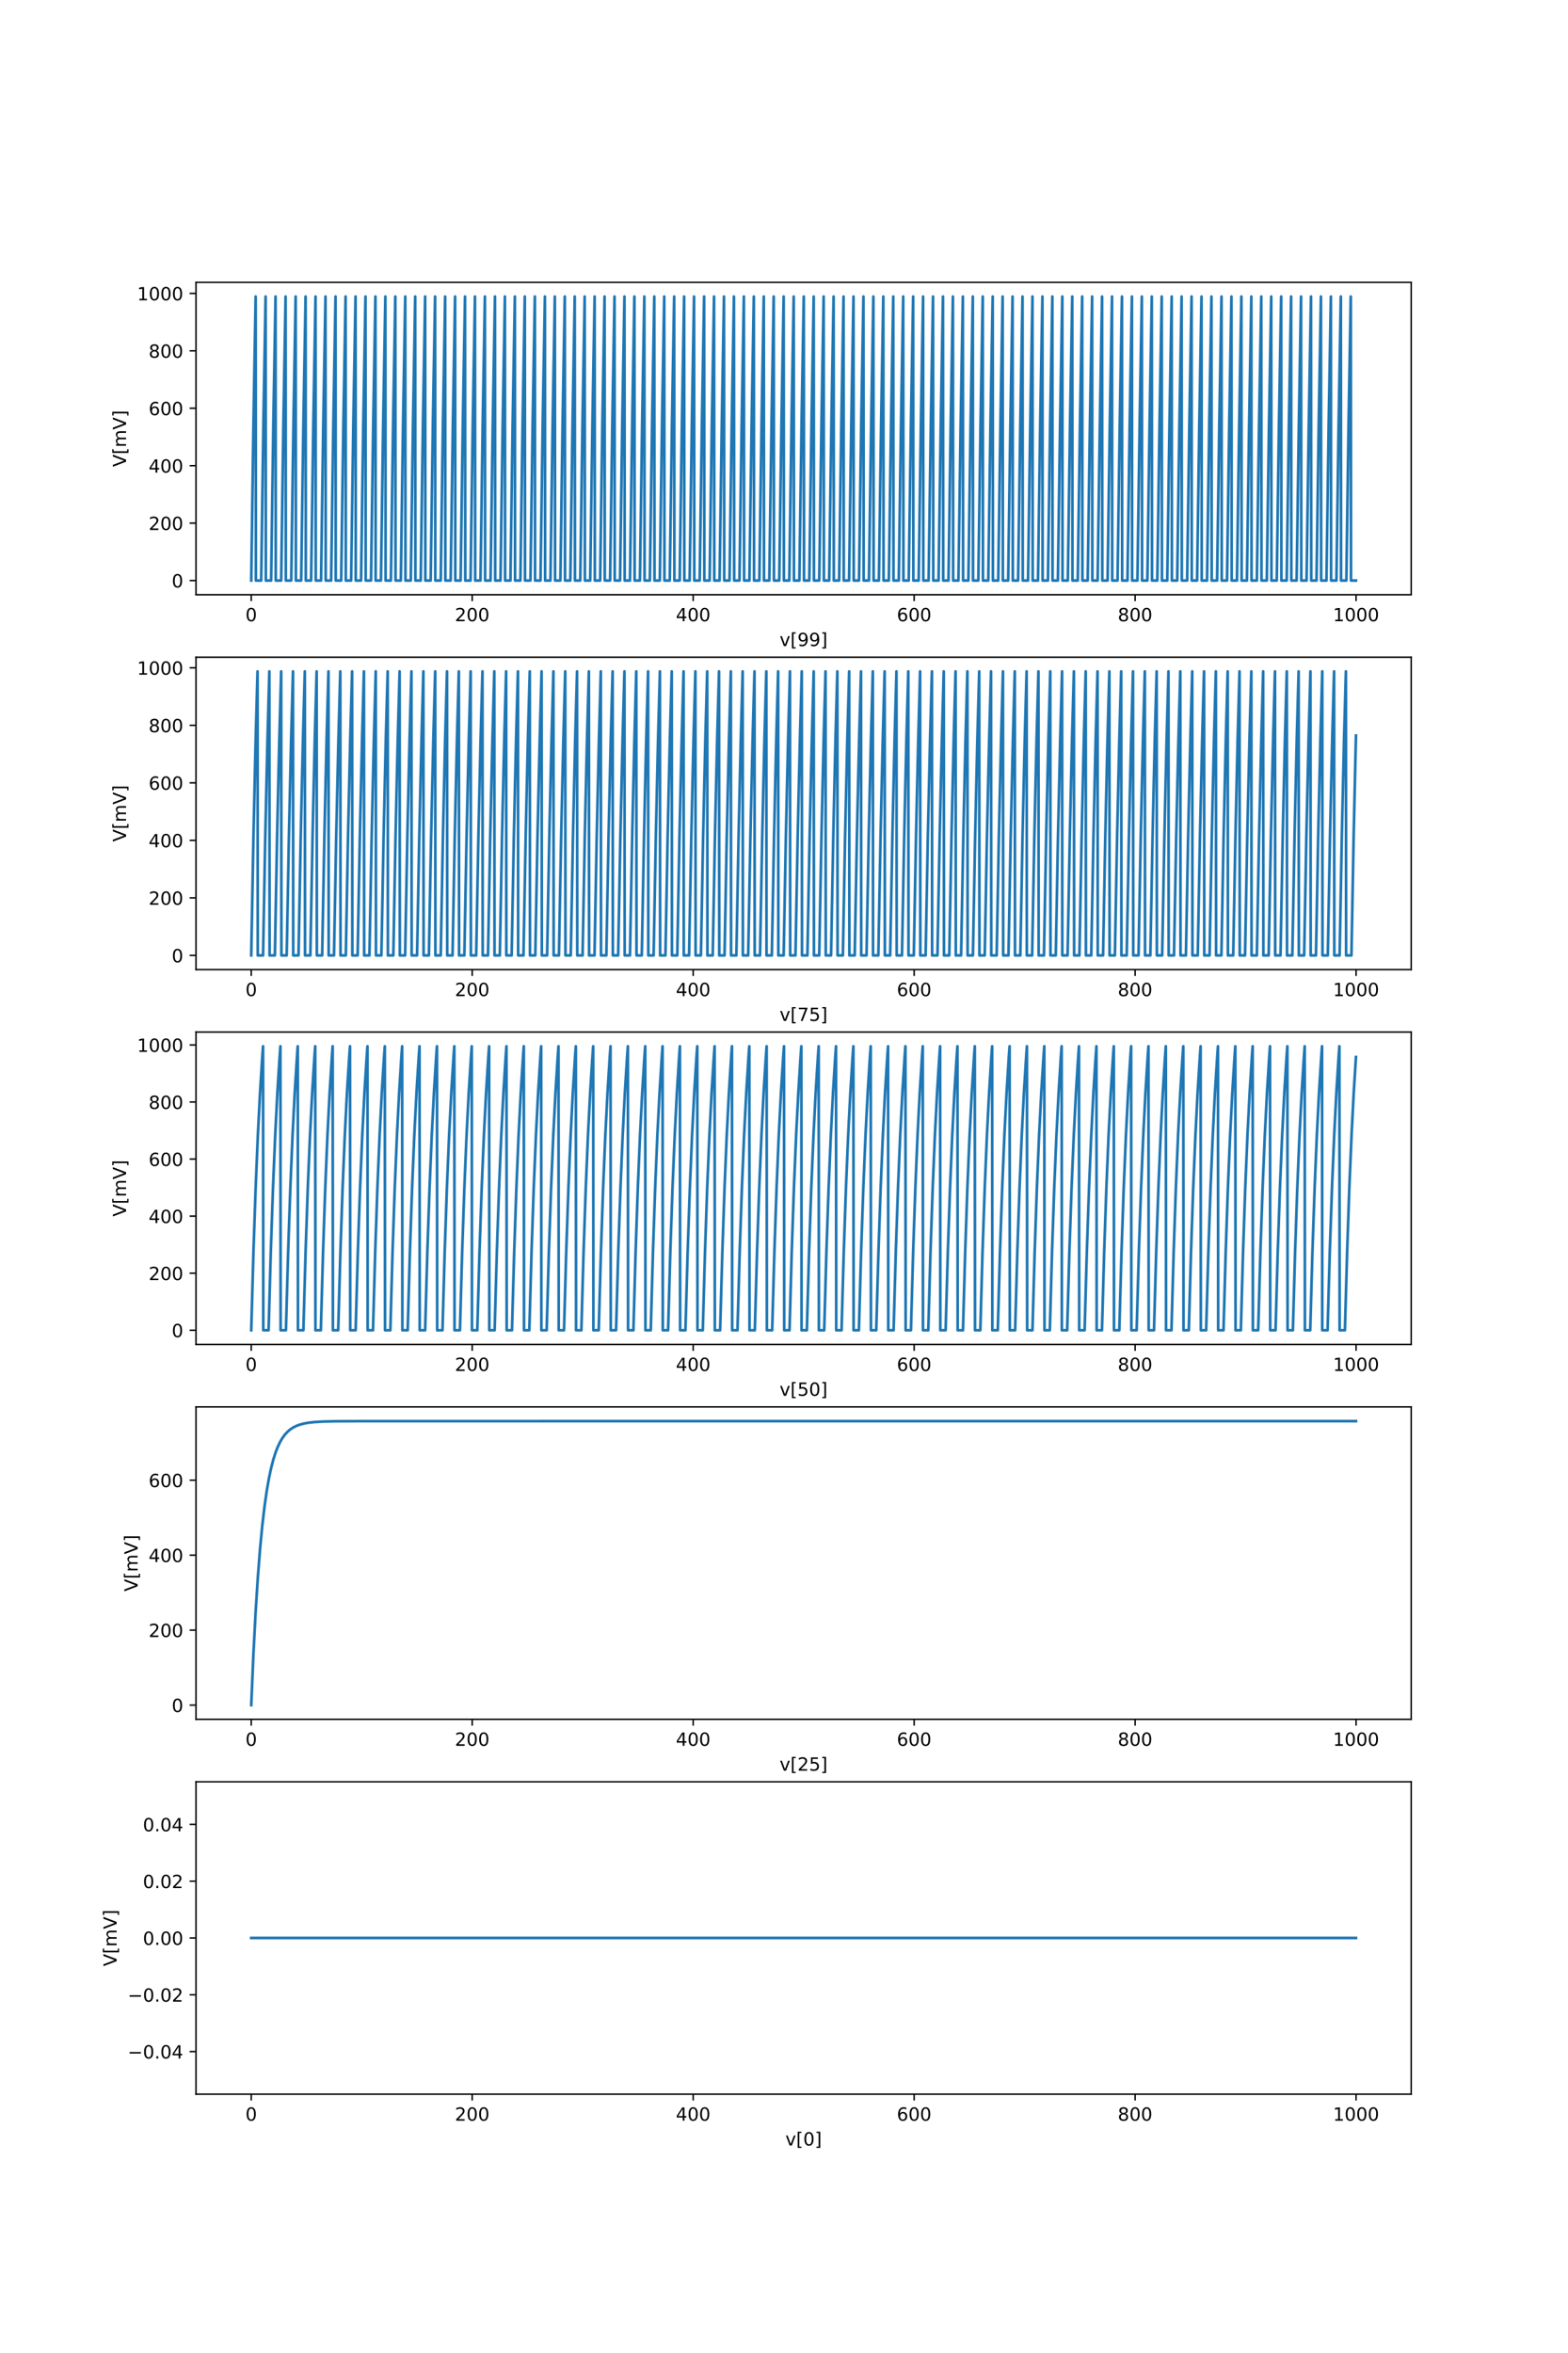 <?xml version="1.0" encoding="utf-8" standalone="no"?>
<!DOCTYPE svg PUBLIC "-//W3C//DTD SVG 1.1//EN"
  "http://www.w3.org/Graphics/SVG/1.1/DTD/svg11.dtd">
<!-- Created with matplotlib (http://matplotlib.org/) -->
<svg height="1296pt" version="1.1" viewBox="0 0 864 1296" width="864pt" xmlns="http://www.w3.org/2000/svg" xmlns:xlink="http://www.w3.org/1999/xlink">
 <defs>
  <style type="text/css">
*{stroke-linecap:butt;stroke-linejoin:round;}
  </style>
 </defs>
 <g id="figure_1">
  <g id="patch_1">
   <path d="M 0 1296 
L 864 1296 
L 864 0 
L 0 0 
z
" style="fill:none;"/>
  </g>
  <g id="axes_1">
   <g id="patch_2">
    <path d="M 108 327.575 
L 777.6 327.575 
L 777.6 155.52 
L 108 155.52 
z
" style="fill:none;"/>
   </g>
   <g id="matplotlib.axis_1">
    <g id="xtick_1">
     <g id="line2d_1">
      <defs>
       <path d="M 0 0 
L 0 3.5 
" id="ma1744c42d0" style="stroke:#000000;stroke-width:0.8;"/>
      </defs>
      <g>
       <use style="stroke:#000000;stroke-width:0.8;" x="138.436" xlink:href="#ma1744c42d0" y="327.575"/>
      </g>
     </g>
     <g id="text_1">
      <!-- 0 -->
      <defs>
       <path d="M 31.781 66.406 
Q 24.172 66.406 20.328 58.906 
Q 16.5 51.422 16.5 36.375 
Q 16.5 21.391 20.328 13.891 
Q 24.172 6.391 31.781 6.391 
Q 39.453 6.391 43.281 13.891 
Q 47.125 21.391 47.125 36.375 
Q 47.125 51.422 43.281 58.906 
Q 39.453 66.406 31.781 66.406 
z
M 31.781 74.219 
Q 44.047 74.219 50.516 64.516 
Q 56.984 54.828 56.984 36.375 
Q 56.984 17.969 50.516 8.266 
Q 44.047 -1.422 31.781 -1.422 
Q 19.531 -1.422 13.062 8.266 
Q 6.594 17.969 6.594 36.375 
Q 6.594 54.828 13.062 64.516 
Q 19.531 74.219 31.781 74.219 
z
" id="DejaVuSans-30"/>
      </defs>
      <g transform="translate(135.255 342.174)scale(0.1 -0.1)">
       <use xlink:href="#DejaVuSans-30"/>
      </g>
     </g>
    </g>
    <g id="xtick_2">
     <g id="line2d_2">
      <g>
       <use style="stroke:#000000;stroke-width:0.8;" x="260.194" xlink:href="#ma1744c42d0" y="327.575"/>
      </g>
     </g>
     <g id="text_2">
      <!-- 200 -->
      <defs>
       <path d="M 19.188 8.297 
L 53.609 8.297 
L 53.609 0 
L 7.328 0 
L 7.328 8.297 
Q 12.938 14.109 22.625 23.891 
Q 32.328 33.688 34.812 36.531 
Q 39.547 41.844 41.422 45.531 
Q 43.312 49.219 43.312 52.781 
Q 43.312 58.594 39.234 62.25 
Q 35.156 65.922 28.609 65.922 
Q 23.969 65.922 18.812 64.312 
Q 13.672 62.703 7.812 59.422 
L 7.812 69.391 
Q 13.766 71.781 18.938 73 
Q 24.125 74.219 28.422 74.219 
Q 39.75 74.219 46.484 68.547 
Q 53.219 62.891 53.219 53.422 
Q 53.219 48.922 51.531 44.891 
Q 49.859 40.875 45.406 35.406 
Q 44.188 33.984 37.641 27.219 
Q 31.109 20.453 19.188 8.297 
z
" id="DejaVuSans-32"/>
      </defs>
      <g transform="translate(250.65 342.174)scale(0.1 -0.1)">
       <use xlink:href="#DejaVuSans-32"/>
       <use x="63.623" xlink:href="#DejaVuSans-30"/>
       <use x="127.246" xlink:href="#DejaVuSans-30"/>
      </g>
     </g>
    </g>
    <g id="xtick_3">
     <g id="line2d_3">
      <g>
       <use style="stroke:#000000;stroke-width:0.8;" x="381.952" xlink:href="#ma1744c42d0" y="327.575"/>
      </g>
     </g>
     <g id="text_3">
      <!-- 400 -->
      <defs>
       <path d="M 37.797 64.312 
L 12.891 25.391 
L 37.797 25.391 
z
M 35.203 72.906 
L 47.609 72.906 
L 47.609 25.391 
L 58.016 25.391 
L 58.016 17.188 
L 47.609 17.188 
L 47.609 0 
L 37.797 0 
L 37.797 17.188 
L 4.891 17.188 
L 4.891 26.703 
z
" id="DejaVuSans-34"/>
      </defs>
      <g transform="translate(372.408 342.174)scale(0.1 -0.1)">
       <use xlink:href="#DejaVuSans-34"/>
       <use x="63.623" xlink:href="#DejaVuSans-30"/>
       <use x="127.246" xlink:href="#DejaVuSans-30"/>
      </g>
     </g>
    </g>
    <g id="xtick_4">
     <g id="line2d_4">
      <g>
       <use style="stroke:#000000;stroke-width:0.8;" x="503.709" xlink:href="#ma1744c42d0" y="327.575"/>
      </g>
     </g>
     <g id="text_4">
      <!-- 600 -->
      <defs>
       <path d="M 33.016 40.375 
Q 26.375 40.375 22.484 35.828 
Q 18.609 31.297 18.609 23.391 
Q 18.609 15.531 22.484 10.953 
Q 26.375 6.391 33.016 6.391 
Q 39.656 6.391 43.531 10.953 
Q 47.406 15.531 47.406 23.391 
Q 47.406 31.297 43.531 35.828 
Q 39.656 40.375 33.016 40.375 
z
M 52.594 71.297 
L 52.594 62.312 
Q 48.875 64.062 45.094 64.984 
Q 41.312 65.922 37.594 65.922 
Q 27.828 65.922 22.672 59.328 
Q 17.531 52.734 16.797 39.406 
Q 19.672 43.656 24.016 45.922 
Q 28.375 48.188 33.594 48.188 
Q 44.578 48.188 50.953 41.516 
Q 57.328 34.859 57.328 23.391 
Q 57.328 12.156 50.688 5.359 
Q 44.047 -1.422 33.016 -1.422 
Q 20.359 -1.422 13.672 8.266 
Q 6.984 17.969 6.984 36.375 
Q 6.984 53.656 15.188 63.938 
Q 23.391 74.219 37.203 74.219 
Q 40.922 74.219 44.703 73.484 
Q 48.484 72.75 52.594 71.297 
z
" id="DejaVuSans-36"/>
      </defs>
      <g transform="translate(494.166 342.174)scale(0.1 -0.1)">
       <use xlink:href="#DejaVuSans-36"/>
       <use x="63.623" xlink:href="#DejaVuSans-30"/>
       <use x="127.246" xlink:href="#DejaVuSans-30"/>
      </g>
     </g>
    </g>
    <g id="xtick_5">
     <g id="line2d_5">
      <g>
       <use style="stroke:#000000;stroke-width:0.8;" x="625.467" xlink:href="#ma1744c42d0" y="327.575"/>
      </g>
     </g>
     <g id="text_5">
      <!-- 800 -->
      <defs>
       <path d="M 31.781 34.625 
Q 24.75 34.625 20.719 30.859 
Q 16.703 27.094 16.703 20.516 
Q 16.703 13.922 20.719 10.156 
Q 24.75 6.391 31.781 6.391 
Q 38.812 6.391 42.859 10.172 
Q 46.922 13.969 46.922 20.516 
Q 46.922 27.094 42.891 30.859 
Q 38.875 34.625 31.781 34.625 
z
M 21.922 38.812 
Q 15.578 40.375 12.031 44.719 
Q 8.5 49.078 8.5 55.328 
Q 8.5 64.062 14.719 69.141 
Q 20.953 74.219 31.781 74.219 
Q 42.672 74.219 48.875 69.141 
Q 55.078 64.062 55.078 55.328 
Q 55.078 49.078 51.531 44.719 
Q 48 40.375 41.703 38.812 
Q 48.828 37.156 52.797 32.312 
Q 56.781 27.484 56.781 20.516 
Q 56.781 9.906 50.312 4.234 
Q 43.844 -1.422 31.781 -1.422 
Q 19.734 -1.422 13.25 4.234 
Q 6.781 9.906 6.781 20.516 
Q 6.781 27.484 10.781 32.312 
Q 14.797 37.156 21.922 38.812 
z
M 18.312 54.391 
Q 18.312 48.734 21.844 45.562 
Q 25.391 42.391 31.781 42.391 
Q 38.141 42.391 41.719 45.562 
Q 45.312 48.734 45.312 54.391 
Q 45.312 60.062 41.719 63.234 
Q 38.141 66.406 31.781 66.406 
Q 25.391 66.406 21.844 63.234 
Q 18.312 60.062 18.312 54.391 
z
" id="DejaVuSans-38"/>
      </defs>
      <g transform="translate(615.923 342.174)scale(0.1 -0.1)">
       <use xlink:href="#DejaVuSans-38"/>
       <use x="63.623" xlink:href="#DejaVuSans-30"/>
       <use x="127.246" xlink:href="#DejaVuSans-30"/>
      </g>
     </g>
    </g>
    <g id="xtick_6">
     <g id="line2d_6">
      <g>
       <use style="stroke:#000000;stroke-width:0.8;" x="747.225" xlink:href="#ma1744c42d0" y="327.575"/>
      </g>
     </g>
     <g id="text_6">
      <!-- 1000 -->
      <defs>
       <path d="M 12.406 8.297 
L 28.516 8.297 
L 28.516 63.922 
L 10.984 60.406 
L 10.984 69.391 
L 28.422 72.906 
L 38.281 72.906 
L 38.281 8.297 
L 54.391 8.297 
L 54.391 0 
L 12.406 0 
z
" id="DejaVuSans-31"/>
      </defs>
      <g transform="translate(734.5 342.174)scale(0.1 -0.1)">
       <use xlink:href="#DejaVuSans-31"/>
       <use x="63.623" xlink:href="#DejaVuSans-30"/>
       <use x="127.246" xlink:href="#DejaVuSans-30"/>
       <use x="190.869" xlink:href="#DejaVuSans-30"/>
      </g>
     </g>
    </g>
    <g id="text_7">
     <!-- v[99] -->
     <defs>
      <path d="M 2.984 54.688 
L 12.5 54.688 
L 29.594 8.797 
L 46.688 54.688 
L 56.203 54.688 
L 35.688 0 
L 23.484 0 
z
" id="DejaVuSans-76"/>
      <path d="M 8.594 75.984 
L 29.297 75.984 
L 29.297 69 
L 17.578 69 
L 17.578 -6.203 
L 29.297 -6.203 
L 29.297 -13.188 
L 8.594 -13.188 
z
" id="DejaVuSans-5b"/>
      <path d="M 10.984 1.516 
L 10.984 10.5 
Q 14.703 8.734 18.5 7.812 
Q 22.312 6.891 25.984 6.891 
Q 35.75 6.891 40.891 13.453 
Q 46.047 20.016 46.781 33.406 
Q 43.953 29.203 39.594 26.953 
Q 35.25 24.703 29.984 24.703 
Q 19.047 24.703 12.672 31.312 
Q 6.297 37.938 6.297 49.422 
Q 6.297 60.641 12.938 67.422 
Q 19.578 74.219 30.609 74.219 
Q 43.266 74.219 49.922 64.516 
Q 56.594 54.828 56.594 36.375 
Q 56.594 19.141 48.406 8.859 
Q 40.234 -1.422 26.422 -1.422 
Q 22.703 -1.422 18.891 -0.688 
Q 15.094 0.047 10.984 1.516 
z
M 30.609 32.422 
Q 37.25 32.422 41.125 36.953 
Q 45.016 41.5 45.016 49.422 
Q 45.016 57.281 41.125 61.844 
Q 37.25 66.406 30.609 66.406 
Q 23.969 66.406 20.094 61.844 
Q 16.219 57.281 16.219 49.422 
Q 16.219 41.5 20.094 36.953 
Q 23.969 32.422 30.609 32.422 
z
" id="DejaVuSans-39"/>
      <path d="M 30.422 75.984 
L 30.422 -13.188 
L 9.719 -13.188 
L 9.719 -6.203 
L 21.391 -6.203 
L 21.391 69 
L 9.719 69 
L 9.719 75.984 
z
" id="DejaVuSans-5d"/>
     </defs>
     <g transform="translate(429.577 355.852)scale(0.1 -0.1)">
      <use xlink:href="#DejaVuSans-76"/>
      <use x="59.18" xlink:href="#DejaVuSans-5b"/>
      <use x="98.193" xlink:href="#DejaVuSans-39"/>
      <use x="161.816" xlink:href="#DejaVuSans-39"/>
      <use x="225.439" xlink:href="#DejaVuSans-5d"/>
     </g>
    </g>
   </g>
   <g id="matplotlib.axis_2">
    <g id="ytick_1">
     <g id="line2d_7">
      <defs>
       <path d="M 0 0 
L -3.5 0 
" id="m884671a245" style="stroke:#000000;stroke-width:0.8;"/>
      </defs>
      <g>
       <use style="stroke:#000000;stroke-width:0.8;" x="108" xlink:href="#m884671a245" y="319.754"/>
      </g>
     </g>
     <g id="text_8">
      <!-- 0 -->
      <g transform="translate(94.638 323.554)scale(0.1 -0.1)">
       <use xlink:href="#DejaVuSans-30"/>
      </g>
     </g>
    </g>
    <g id="ytick_2">
     <g id="line2d_8">
      <g>
       <use style="stroke:#000000;stroke-width:0.8;" x="108" xlink:href="#m884671a245" y="288.125"/>
      </g>
     </g>
     <g id="text_9">
      <!-- 200 -->
      <g transform="translate(81.912 291.924)scale(0.1 -0.1)">
       <use xlink:href="#DejaVuSans-32"/>
       <use x="63.623" xlink:href="#DejaVuSans-30"/>
       <use x="127.246" xlink:href="#DejaVuSans-30"/>
      </g>
     </g>
    </g>
    <g id="ytick_3">
     <g id="line2d_9">
      <g>
       <use style="stroke:#000000;stroke-width:0.8;" x="108" xlink:href="#m884671a245" y="256.496"/>
      </g>
     </g>
     <g id="text_10">
      <!-- 400 -->
      <g transform="translate(81.912 260.295)scale(0.1 -0.1)">
       <use xlink:href="#DejaVuSans-34"/>
       <use x="63.623" xlink:href="#DejaVuSans-30"/>
       <use x="127.246" xlink:href="#DejaVuSans-30"/>
      </g>
     </g>
    </g>
    <g id="ytick_4">
     <g id="line2d_10">
      <g>
       <use style="stroke:#000000;stroke-width:0.8;" x="108" xlink:href="#m884671a245" y="224.866"/>
      </g>
     </g>
     <g id="text_11">
      <!-- 600 -->
      <g transform="translate(81.912 228.665)scale(0.1 -0.1)">
       <use xlink:href="#DejaVuSans-36"/>
       <use x="63.623" xlink:href="#DejaVuSans-30"/>
       <use x="127.246" xlink:href="#DejaVuSans-30"/>
      </g>
     </g>
    </g>
    <g id="ytick_5">
     <g id="line2d_11">
      <g>
       <use style="stroke:#000000;stroke-width:0.8;" x="108" xlink:href="#m884671a245" y="193.237"/>
      </g>
     </g>
     <g id="text_12">
      <!-- 800 -->
      <g transform="translate(81.912 197.036)scale(0.1 -0.1)">
       <use xlink:href="#DejaVuSans-38"/>
       <use x="63.623" xlink:href="#DejaVuSans-30"/>
       <use x="127.246" xlink:href="#DejaVuSans-30"/>
      </g>
     </g>
    </g>
    <g id="ytick_6">
     <g id="line2d_12">
      <g>
       <use style="stroke:#000000;stroke-width:0.8;" x="108" xlink:href="#m884671a245" y="161.607"/>
      </g>
     </g>
     <g id="text_13">
      <!-- 1000 -->
      <g transform="translate(75.55 165.407)scale(0.1 -0.1)">
       <use xlink:href="#DejaVuSans-31"/>
       <use x="63.623" xlink:href="#DejaVuSans-30"/>
       <use x="127.246" xlink:href="#DejaVuSans-30"/>
       <use x="190.869" xlink:href="#DejaVuSans-30"/>
      </g>
     </g>
    </g>
    <g id="text_14">
     <!-- V[mV] -->
     <defs>
      <path d="M 28.609 0 
L 0.781 72.906 
L 11.078 72.906 
L 34.188 11.531 
L 57.328 72.906 
L 67.578 72.906 
L 39.797 0 
z
" id="DejaVuSans-56"/>
      <path d="M 52 44.188 
Q 55.375 50.25 60.062 53.125 
Q 64.75 56 71.094 56 
Q 79.641 56 84.281 50.016 
Q 88.922 44.047 88.922 33.016 
L 88.922 0 
L 79.891 0 
L 79.891 32.719 
Q 79.891 40.578 77.094 44.375 
Q 74.312 48.188 68.609 48.188 
Q 61.625 48.188 57.562 43.547 
Q 53.516 38.922 53.516 30.906 
L 53.516 0 
L 44.484 0 
L 44.484 32.719 
Q 44.484 40.625 41.703 44.406 
Q 38.922 48.188 33.109 48.188 
Q 26.219 48.188 22.156 43.531 
Q 18.109 38.875 18.109 30.906 
L 18.109 0 
L 9.078 0 
L 9.078 54.688 
L 18.109 54.688 
L 18.109 46.188 
Q 21.188 51.219 25.484 53.609 
Q 29.781 56 35.688 56 
Q 41.656 56 45.828 52.969 
Q 50 49.953 52 44.188 
z
" id="DejaVuSans-6d"/>
     </defs>
     <g transform="translate(69.47 257.16)rotate(-90)scale(0.1 -0.1)">
      <use xlink:href="#DejaVuSans-56"/>
      <use x="68.408" xlink:href="#DejaVuSans-5b"/>
      <use x="107.422" xlink:href="#DejaVuSans-6d"/>
      <use x="204.834" xlink:href="#DejaVuSans-56"/>
      <use x="273.242" xlink:href="#DejaVuSans-5d"/>
     </g>
    </g>
   </g>
   <g id="line2d_13">
    <path clip-path="url(#p01c5b7baba)" d="M 138.436 319.754 
L 139.654 233.753 
L 140.872 163.341 
L 140.993 319.754 
L 143.915 319.754 
L 145.133 233.753 
L 146.351 163.341 
L 146.472 319.754 
L 149.395 319.754 
L 150.612 233.753 
L 151.83 163.341 
L 151.951 319.754 
L 154.935 319.754 
L 156.152 233.753 
L 157.37 163.341 
L 157.491 319.754 
L 160.474 319.754 
L 161.692 233.753 
L 162.91 163.341 
L 163.031 319.754 
L 165.954 319.754 
L 167.171 233.753 
L 168.389 163.341 
L 168.51 319.754 
L 171.433 319.754 
L 172.65 233.753 
L 173.868 163.341 
L 173.99 319.754 
L 176.912 319.754 
L 178.129 233.753 
L 179.347 163.341 
L 179.469 319.754 
L 182.452 319.754 
L 183.669 233.753 
L 184.887 163.341 
L 185.009 319.754 
L 187.992 319.754 
L 189.209 233.753 
L 190.427 163.341 
L 190.549 319.754 
L 193.471 319.754 
L 194.688 233.753 
L 195.906 163.341 
L 196.028 319.754 
L 198.95 319.754 
L 200.167 233.753 
L 201.385 163.341 
L 201.507 319.754 
L 204.429 319.754 
L 205.647 233.753 
L 206.864 163.341 
L 206.986 319.754 
L 209.908 319.754 
L 211.126 233.753 
L 212.343 163.341 
L 212.465 319.754 
L 215.387 319.754 
L 216.605 233.753 
L 217.822 163.341 
L 217.944 319.754 
L 220.866 319.754 
L 222.084 233.753 
L 223.301 163.341 
L 223.423 319.754 
L 226.345 319.754 
L 227.563 233.753 
L 228.781 163.341 
L 228.902 319.754 
L 231.824 319.754 
L 233.042 233.753 
L 234.26 163.341 
L 234.381 319.754 
L 237.304 319.754 
L 238.521 233.753 
L 239.739 163.341 
L 239.86 319.754 
L 242.844 319.754 
L 244.061 233.753 
L 245.279 163.341 
L 245.4 319.754 
L 248.323 319.754 
L 249.54 233.753 
L 250.758 163.341 
L 250.88 319.754 
L 253.802 319.754 
L 255.019 233.753 
L 256.237 163.341 
L 256.359 319.754 
L 259.281 319.754 
L 260.498 233.753 
L 261.716 163.341 
L 261.838 319.754 
L 264.76 319.754 
L 265.977 233.753 
L 267.195 163.341 
L 267.317 319.754 
L 270.3 319.754 
L 271.517 233.753 
L 272.735 163.341 
L 272.857 319.754 
L 275.779 319.754 
L 276.997 233.753 
L 278.214 163.341 
L 278.336 319.754 
L 281.258 319.754 
L 282.476 233.753 
L 283.693 163.341 
L 283.815 319.754 
L 286.737 319.754 
L 287.955 233.753 
L 289.172 163.341 
L 289.294 319.754 
L 292.277 319.754 
L 293.495 233.753 
L 294.712 163.341 
L 294.834 319.754 
L 297.817 319.754 
L 299.035 233.753 
L 300.252 163.341 
L 300.374 319.754 
L 303.296 319.754 
L 304.514 233.753 
L 305.731 163.341 
L 305.853 319.754 
L 308.775 319.754 
L 309.993 233.753 
L 311.21 163.341 
L 311.332 319.754 
L 314.254 319.754 
L 315.472 233.753 
L 316.69 163.341 
L 316.811 319.754 
L 319.733 319.754 
L 320.951 233.753 
L 322.169 163.341 
L 322.29 319.754 
L 325.213 319.754 
L 326.43 233.753 
L 327.648 163.341 
L 327.769 319.754 
L 330.692 319.754 
L 331.909 233.753 
L 333.127 163.341 
L 333.249 319.754 
L 336.171 319.754 
L 337.388 233.753 
L 338.606 163.341 
L 338.728 319.754 
L 341.65 319.754 
L 342.867 233.753 
L 344.085 163.341 
L 344.207 319.754 
L 347.129 319.754 
L 348.347 233.753 
L 349.564 163.341 
L 349.686 319.754 
L 352.608 319.754 
L 353.826 233.753 
L 355.043 163.341 
L 355.165 319.754 
L 358.087 319.754 
L 359.305 233.753 
L 360.522 163.341 
L 360.644 319.754 
L 363.566 319.754 
L 364.784 233.753 
L 366.001 163.341 
L 366.123 319.754 
L 369.045 319.754 
L 370.263 233.753 
L 371.48 163.341 
L 371.602 319.754 
L 374.524 319.754 
L 375.742 233.753 
L 376.96 163.341 
L 377.081 319.754 
L 380.004 319.754 
L 381.221 233.753 
L 382.439 163.341 
L 382.56 319.754 
L 385.543 319.754 
L 386.761 233.753 
L 387.979 163.341 
L 388.1 319.754 
L 391.023 319.754 
L 392.24 233.753 
L 393.458 163.341 
L 393.579 319.754 
L 396.502 319.754 
L 397.719 233.753 
L 398.937 163.341 
L 399.059 319.754 
L 401.981 319.754 
L 403.198 233.753 
L 404.416 163.341 
L 404.538 319.754 
L 407.46 319.754 
L 408.677 233.753 
L 409.895 163.341 
L 410.017 319.754 
L 412.939 319.754 
L 414.157 233.753 
L 415.374 163.341 
L 415.496 319.754 
L 418.418 319.754 
L 419.636 233.753 
L 420.853 163.341 
L 420.975 319.754 
L 423.897 319.754 
L 425.115 233.753 
L 426.332 163.341 
L 426.454 319.754 
L 429.376 319.754 
L 430.594 233.753 
L 431.811 163.341 
L 431.933 319.754 
L 434.916 319.754 
L 436.134 233.753 
L 437.351 163.341 
L 437.473 319.754 
L 440.456 319.754 
L 441.674 233.753 
L 442.891 163.341 
L 443.013 319.754 
L 445.935 319.754 
L 447.153 233.753 
L 448.37 163.341 
L 448.492 319.754 
L 451.414 319.754 
L 452.632 233.753 
L 453.85 163.341 
L 453.971 319.754 
L 456.893 319.754 
L 458.111 233.753 
L 459.329 163.341 
L 459.45 319.754 
L 462.373 319.754 
L 463.59 233.753 
L 464.808 163.341 
L 464.929 319.754 
L 467.852 319.754 
L 469.069 233.753 
L 470.287 163.341 
L 470.409 319.754 
L 473.331 319.754 
L 474.548 233.753 
L 475.766 163.341 
L 475.888 319.754 
L 478.81 319.754 
L 480.027 233.753 
L 481.245 163.341 
L 481.367 319.754 
L 484.289 319.754 
L 485.506 233.753 
L 486.724 163.341 
L 486.846 319.754 
L 489.768 319.754 
L 490.986 233.753 
L 492.203 163.341 
L 492.325 319.754 
L 495.247 319.754 
L 496.465 233.753 
L 497.682 163.341 
L 497.804 319.754 
L 500.726 319.754 
L 501.944 233.753 
L 503.161 163.341 
L 503.283 319.754 
L 506.205 319.754 
L 507.423 233.753 
L 508.64 163.341 
L 508.762 319.754 
L 511.684 319.754 
L 512.902 233.753 
L 514.12 163.341 
L 514.241 319.754 
L 517.163 319.754 
L 518.381 233.753 
L 519.599 163.341 
L 519.72 319.754 
L 522.643 319.754 
L 523.86 233.753 
L 525.078 163.341 
L 525.199 319.754 
L 528.122 319.754 
L 529.339 233.753 
L 530.557 163.341 
L 530.679 319.754 
L 533.601 319.754 
L 534.818 233.753 
L 536.036 163.341 
L 536.158 319.754 
L 539.08 319.754 
L 540.297 233.753 
L 541.515 163.341 
L 541.637 319.754 
L 544.559 319.754 
L 545.777 233.753 
L 546.994 163.341 
L 547.116 319.754 
L 550.038 319.754 
L 551.256 233.753 
L 552.473 163.341 
L 552.595 319.754 
L 555.517 319.754 
L 556.735 233.753 
L 557.952 163.341 
L 558.074 319.754 
L 560.996 319.754 
L 562.214 233.753 
L 563.431 163.341 
L 563.553 319.754 
L 566.475 319.754 
L 567.693 233.753 
L 568.91 163.341 
L 569.032 319.754 
L 571.954 319.754 
L 573.172 233.753 
L 574.39 163.341 
L 574.511 319.754 
L 577.433 319.754 
L 578.651 233.753 
L 579.869 163.341 
L 579.99 319.754 
L 582.913 319.754 
L 584.13 233.753 
L 585.348 163.341 
L 585.47 319.754 
L 588.392 319.754 
L 589.609 233.753 
L 590.827 163.341 
L 590.949 319.754 
L 593.871 319.754 
L 595.088 233.753 
L 596.306 163.341 
L 596.428 319.754 
L 599.35 319.754 
L 600.567 233.753 
L 601.785 163.341 
L 601.907 319.754 
L 604.829 319.754 
L 606.047 233.753 
L 607.264 163.341 
L 607.386 319.754 
L 610.308 319.754 
L 611.526 233.753 
L 612.743 163.341 
L 612.865 319.754 
L 615.787 319.754 
L 617.005 233.753 
L 618.222 163.341 
L 618.344 319.754 
L 621.266 319.754 
L 622.484 233.753 
L 623.701 163.341 
L 623.823 319.754 
L 626.745 319.754 
L 627.963 233.753 
L 629.18 163.341 
L 629.302 319.754 
L 632.224 319.754 
L 633.442 233.753 
L 634.66 163.341 
L 634.781 319.754 
L 637.704 319.754 
L 638.921 233.753 
L 640.139 163.341 
L 640.26 319.754 
L 643.183 319.754 
L 644.4 233.753 
L 645.618 163.341 
L 645.74 319.754 
L 648.662 319.754 
L 649.879 233.753 
L 651.097 163.341 
L 651.219 319.754 
L 654.141 319.754 
L 655.358 233.753 
L 656.576 163.341 
L 656.698 319.754 
L 659.62 319.754 
L 660.837 233.753 
L 662.055 163.341 
L 662.177 319.754 
L 665.099 319.754 
L 666.317 233.753 
L 667.534 163.341 
L 667.656 319.754 
L 670.639 319.754 
L 671.857 233.753 
L 673.074 163.341 
L 673.196 319.754 
L 676.118 319.754 
L 677.336 233.753 
L 678.553 163.341 
L 678.675 319.754 
L 681.597 319.754 
L 682.815 233.753 
L 684.032 163.341 
L 684.154 319.754 
L 687.076 319.754 
L 688.294 233.753 
L 689.511 163.341 
L 689.633 319.754 
L 692.555 319.754 
L 693.773 233.753 
L 694.99 163.341 
L 695.112 319.754 
L 698.034 319.754 
L 699.252 233.753 
L 700.47 163.341 
L 700.591 319.754 
L 703.514 319.754 
L 704.731 233.753 
L 705.949 163.341 
L 706.07 319.754 
L 708.993 319.754 
L 710.21 233.753 
L 711.428 163.341 
L 711.55 319.754 
L 714.472 319.754 
L 715.689 233.753 
L 716.907 163.341 
L 717.029 319.754 
L 719.951 319.754 
L 721.168 233.753 
L 722.386 163.341 
L 722.508 319.754 
L 725.43 319.754 
L 726.647 233.753 
L 727.865 163.341 
L 727.987 319.754 
L 730.909 319.754 
L 732.127 233.753 
L 733.344 163.341 
L 733.466 319.754 
L 736.388 319.754 
L 737.606 233.753 
L 738.823 163.341 
L 738.945 319.754 
L 741.867 319.754 
L 743.085 233.753 
L 744.302 163.341 
L 744.424 319.754 
L 747.164 319.754 
L 747.164 319.754 
" style="fill:none;stroke:#1f77b4;stroke-linecap:square;stroke-width:1.5;"/>
   </g>
   <g id="patch_3">
    <path d="M 108 327.575 
L 108 155.52 
" style="fill:none;stroke:#000000;stroke-linecap:square;stroke-linejoin:miter;stroke-width:0.8;"/>
   </g>
   <g id="patch_4">
    <path d="M 777.6 327.575 
L 777.6 155.52 
" style="fill:none;stroke:#000000;stroke-linecap:square;stroke-linejoin:miter;stroke-width:0.8;"/>
   </g>
   <g id="patch_5">
    <path d="M 108 327.575 
L 777.6 327.575 
" style="fill:none;stroke:#000000;stroke-linecap:square;stroke-linejoin:miter;stroke-width:0.8;"/>
   </g>
   <g id="patch_6">
    <path d="M 108 155.52 
L 777.6 155.52 
" style="fill:none;stroke:#000000;stroke-linecap:square;stroke-linejoin:miter;stroke-width:0.8;"/>
   </g>
  </g>
  <g id="axes_2">
   <g id="patch_7">
    <path d="M 108 534.041 
L 777.6 534.041 
L 777.6 361.986 
L 108 361.986 
z
" style="fill:none;"/>
   </g>
   <g id="matplotlib.axis_3">
    <g id="xtick_7">
     <g id="line2d_14">
      <g>
       <use style="stroke:#000000;stroke-width:0.8;" x="138.436" xlink:href="#ma1744c42d0" y="534.041"/>
      </g>
     </g>
     <g id="text_15">
      <!-- 0 -->
      <g transform="translate(135.255 548.64)scale(0.1 -0.1)">
       <use xlink:href="#DejaVuSans-30"/>
      </g>
     </g>
    </g>
    <g id="xtick_8">
     <g id="line2d_15">
      <g>
       <use style="stroke:#000000;stroke-width:0.8;" x="260.194" xlink:href="#ma1744c42d0" y="534.041"/>
      </g>
     </g>
     <g id="text_16">
      <!-- 200 -->
      <g transform="translate(250.65 548.64)scale(0.1 -0.1)">
       <use xlink:href="#DejaVuSans-32"/>
       <use x="63.623" xlink:href="#DejaVuSans-30"/>
       <use x="127.246" xlink:href="#DejaVuSans-30"/>
      </g>
     </g>
    </g>
    <g id="xtick_9">
     <g id="line2d_16">
      <g>
       <use style="stroke:#000000;stroke-width:0.8;" x="381.952" xlink:href="#ma1744c42d0" y="534.041"/>
      </g>
     </g>
     <g id="text_17">
      <!-- 400 -->
      <g transform="translate(372.408 548.64)scale(0.1 -0.1)">
       <use xlink:href="#DejaVuSans-34"/>
       <use x="63.623" xlink:href="#DejaVuSans-30"/>
       <use x="127.246" xlink:href="#DejaVuSans-30"/>
      </g>
     </g>
    </g>
    <g id="xtick_10">
     <g id="line2d_17">
      <g>
       <use style="stroke:#000000;stroke-width:0.8;" x="503.709" xlink:href="#ma1744c42d0" y="534.041"/>
      </g>
     </g>
     <g id="text_18">
      <!-- 600 -->
      <g transform="translate(494.166 548.64)scale(0.1 -0.1)">
       <use xlink:href="#DejaVuSans-36"/>
       <use x="63.623" xlink:href="#DejaVuSans-30"/>
       <use x="127.246" xlink:href="#DejaVuSans-30"/>
      </g>
     </g>
    </g>
    <g id="xtick_11">
     <g id="line2d_18">
      <g>
       <use style="stroke:#000000;stroke-width:0.8;" x="625.467" xlink:href="#ma1744c42d0" y="534.041"/>
      </g>
     </g>
     <g id="text_19">
      <!-- 800 -->
      <g transform="translate(615.923 548.64)scale(0.1 -0.1)">
       <use xlink:href="#DejaVuSans-38"/>
       <use x="63.623" xlink:href="#DejaVuSans-30"/>
       <use x="127.246" xlink:href="#DejaVuSans-30"/>
      </g>
     </g>
    </g>
    <g id="xtick_12">
     <g id="line2d_19">
      <g>
       <use style="stroke:#000000;stroke-width:0.8;" x="747.225" xlink:href="#ma1744c42d0" y="534.041"/>
      </g>
     </g>
     <g id="text_20">
      <!-- 1000 -->
      <g transform="translate(734.5 548.64)scale(0.1 -0.1)">
       <use xlink:href="#DejaVuSans-31"/>
       <use x="63.623" xlink:href="#DejaVuSans-30"/>
       <use x="127.246" xlink:href="#DejaVuSans-30"/>
       <use x="190.869" xlink:href="#DejaVuSans-30"/>
      </g>
     </g>
    </g>
    <g id="text_21">
     <!-- v[75] -->
     <defs>
      <path d="M 8.203 72.906 
L 55.078 72.906 
L 55.078 68.703 
L 28.609 0 
L 18.312 0 
L 43.219 64.594 
L 8.203 64.594 
z
" id="DejaVuSans-37"/>
      <path d="M 10.797 72.906 
L 49.516 72.906 
L 49.516 64.594 
L 19.828 64.594 
L 19.828 46.734 
Q 21.969 47.469 24.109 47.828 
Q 26.266 48.188 28.422 48.188 
Q 40.625 48.188 47.75 41.5 
Q 54.891 34.812 54.891 23.391 
Q 54.891 11.625 47.562 5.094 
Q 40.234 -1.422 26.906 -1.422 
Q 22.312 -1.422 17.547 -0.641 
Q 12.797 0.141 7.719 1.703 
L 7.719 11.625 
Q 12.109 9.234 16.797 8.062 
Q 21.484 6.891 26.703 6.891 
Q 35.156 6.891 40.078 11.328 
Q 45.016 15.766 45.016 23.391 
Q 45.016 31 40.078 35.438 
Q 35.156 39.891 26.703 39.891 
Q 22.75 39.891 18.812 39.016 
Q 14.891 38.141 10.797 36.281 
z
" id="DejaVuSans-35"/>
     </defs>
     <g transform="translate(429.577 562.318)scale(0.1 -0.1)">
      <use xlink:href="#DejaVuSans-76"/>
      <use x="59.18" xlink:href="#DejaVuSans-5b"/>
      <use x="98.193" xlink:href="#DejaVuSans-37"/>
      <use x="161.816" xlink:href="#DejaVuSans-35"/>
      <use x="225.439" xlink:href="#DejaVuSans-5d"/>
     </g>
    </g>
   </g>
   <g id="matplotlib.axis_4">
    <g id="ytick_7">
     <g id="line2d_20">
      <g>
       <use style="stroke:#000000;stroke-width:0.8;" x="108" xlink:href="#m884671a245" y="526.221"/>
      </g>
     </g>
     <g id="text_22">
      <!-- 0 -->
      <g transform="translate(94.638 530.02)scale(0.1 -0.1)">
       <use xlink:href="#DejaVuSans-30"/>
      </g>
     </g>
    </g>
    <g id="ytick_8">
     <g id="line2d_21">
      <g>
       <use style="stroke:#000000;stroke-width:0.8;" x="108" xlink:href="#m884671a245" y="494.54"/>
      </g>
     </g>
     <g id="text_23">
      <!-- 200 -->
      <g transform="translate(81.912 498.339)scale(0.1 -0.1)">
       <use xlink:href="#DejaVuSans-32"/>
       <use x="63.623" xlink:href="#DejaVuSans-30"/>
       <use x="127.246" xlink:href="#DejaVuSans-30"/>
      </g>
     </g>
    </g>
    <g id="ytick_9">
     <g id="line2d_22">
      <g>
       <use style="stroke:#000000;stroke-width:0.8;" x="108" xlink:href="#m884671a245" y="462.859"/>
      </g>
     </g>
     <g id="text_24">
      <!-- 400 -->
      <g transform="translate(81.912 466.659)scale(0.1 -0.1)">
       <use xlink:href="#DejaVuSans-34"/>
       <use x="63.623" xlink:href="#DejaVuSans-30"/>
       <use x="127.246" xlink:href="#DejaVuSans-30"/>
      </g>
     </g>
    </g>
    <g id="ytick_10">
     <g id="line2d_23">
      <g>
       <use style="stroke:#000000;stroke-width:0.8;" x="108" xlink:href="#m884671a245" y="431.179"/>
      </g>
     </g>
     <g id="text_25">
      <!-- 600 -->
      <g transform="translate(81.912 434.978)scale(0.1 -0.1)">
       <use xlink:href="#DejaVuSans-36"/>
       <use x="63.623" xlink:href="#DejaVuSans-30"/>
       <use x="127.246" xlink:href="#DejaVuSans-30"/>
      </g>
     </g>
    </g>
    <g id="ytick_11">
     <g id="line2d_24">
      <g>
       <use style="stroke:#000000;stroke-width:0.8;" x="108" xlink:href="#m884671a245" y="399.498"/>
      </g>
     </g>
     <g id="text_26">
      <!-- 800 -->
      <g transform="translate(81.912 403.298)scale(0.1 -0.1)">
       <use xlink:href="#DejaVuSans-38"/>
       <use x="63.623" xlink:href="#DejaVuSans-30"/>
       <use x="127.246" xlink:href="#DejaVuSans-30"/>
      </g>
     </g>
    </g>
    <g id="ytick_12">
     <g id="line2d_25">
      <g>
       <use style="stroke:#000000;stroke-width:0.8;" x="108" xlink:href="#m884671a245" y="367.818"/>
      </g>
     </g>
     <g id="text_27">
      <!-- 1000 -->
      <g transform="translate(75.55 371.617)scale(0.1 -0.1)">
       <use xlink:href="#DejaVuSans-31"/>
       <use x="63.623" xlink:href="#DejaVuSans-30"/>
       <use x="127.246" xlink:href="#DejaVuSans-30"/>
       <use x="190.869" xlink:href="#DejaVuSans-30"/>
      </g>
     </g>
    </g>
    <g id="text_28">
     <!-- V[mV] -->
     <g transform="translate(69.47 463.626)rotate(-90)scale(0.1 -0.1)">
      <use xlink:href="#DejaVuSans-56"/>
      <use x="68.408" xlink:href="#DejaVuSans-5b"/>
      <use x="107.422" xlink:href="#DejaVuSans-6d"/>
      <use x="204.834" xlink:href="#DejaVuSans-56"/>
      <use x="273.242" xlink:href="#DejaVuSans-5d"/>
     </g>
    </g>
   </g>
   <g id="line2d_26">
    <path clip-path="url(#p86623e4900)" d="M 138.436 526.221 
L 139.654 460.963 
L 140.872 407.534 
L 141.906 369.807 
L 142.028 526.221 
L 144.95 526.221 
L 146.168 460.963 
L 147.386 407.534 
L 148.42 369.807 
L 148.542 526.221 
L 151.464 526.221 
L 152.682 460.963 
L 153.9 407.534 
L 154.935 369.807 
L 155.056 526.221 
L 157.978 526.221 
L 159.196 460.963 
L 160.414 407.534 
L 161.449 369.807 
L 161.57 526.221 
L 164.492 526.221 
L 165.71 460.963 
L 166.928 407.534 
L 167.963 369.807 
L 168.084 526.221 
L 171.007 526.221 
L 172.224 460.963 
L 173.442 407.534 
L 174.477 369.807 
L 174.598 526.221 
L 177.521 526.221 
L 178.738 460.963 
L 179.956 407.534 
L 180.991 369.807 
L 181.112 526.221 
L 184.035 526.221 
L 185.252 460.963 
L 186.47 407.534 
L 187.505 369.807 
L 187.626 526.221 
L 190.549 526.221 
L 191.766 460.963 
L 192.984 407.534 
L 194.019 369.807 
L 194.14 526.221 
L 197.063 526.221 
L 198.28 460.963 
L 199.498 407.534 
L 200.533 369.807 
L 200.655 526.221 
L 203.577 526.221 
L 204.794 460.963 
L 206.012 407.534 
L 207.047 369.807 
L 207.169 526.221 
L 210.152 526.221 
L 211.369 460.963 
L 212.587 407.534 
L 213.622 369.807 
L 213.743 526.221 
L 216.727 526.221 
L 217.944 460.963 
L 219.162 407.534 
L 220.197 369.807 
L 220.318 526.221 
L 223.241 526.221 
L 224.458 460.963 
L 225.676 407.534 
L 226.711 369.807 
L 226.832 526.221 
L 229.815 526.221 
L 231.033 460.963 
L 232.251 407.534 
L 233.286 369.807 
L 233.407 526.221 
L 236.329 526.221 
L 237.547 460.963 
L 238.765 407.534 
L 239.8 369.807 
L 239.921 526.221 
L 242.844 526.221 
L 244.061 460.963 
L 245.279 407.534 
L 246.314 369.807 
L 246.435 526.221 
L 249.358 526.221 
L 250.575 460.963 
L 251.793 407.534 
L 252.828 369.807 
L 252.949 526.221 
L 255.872 526.221 
L 257.089 460.963 
L 258.307 407.534 
L 259.342 369.807 
L 259.463 526.221 
L 262.386 526.221 
L 263.603 460.963 
L 264.821 407.534 
L 265.856 369.807 
L 265.977 526.221 
L 268.9 526.221 
L 270.117 460.963 
L 271.335 407.534 
L 272.37 369.807 
L 272.492 526.221 
L 275.414 526.221 
L 276.631 460.963 
L 277.849 407.534 
L 278.884 369.807 
L 279.006 526.221 
L 281.928 526.221 
L 283.145 460.963 
L 284.363 407.534 
L 285.398 369.807 
L 285.52 526.221 
L 288.442 526.221 
L 289.659 460.963 
L 290.877 407.534 
L 291.912 369.807 
L 292.034 526.221 
L 294.956 526.221 
L 296.173 460.963 
L 297.391 407.534 
L 298.426 369.807 
L 298.548 526.221 
L 301.47 526.221 
L 302.687 460.963 
L 303.905 407.534 
L 304.94 369.807 
L 305.062 526.221 
L 307.984 526.221 
L 309.201 460.963 
L 310.419 407.534 
L 311.454 369.807 
L 311.576 526.221 
L 314.498 526.221 
L 315.715 460.963 
L 316.933 407.534 
L 317.968 369.807 
L 318.09 526.221 
L 321.012 526.221 
L 322.23 460.963 
L 323.447 407.534 
L 324.482 369.807 
L 324.604 526.221 
L 327.587 526.221 
L 328.804 460.963 
L 330.022 407.534 
L 331.057 369.807 
L 331.179 526.221 
L 334.101 526.221 
L 335.318 460.963 
L 336.536 407.534 
L 337.571 369.807 
L 337.693 526.221 
L 340.615 526.221 
L 341.832 460.963 
L 343.05 407.534 
L 344.085 369.807 
L 344.207 526.221 
L 347.129 526.221 
L 348.347 460.963 
L 349.564 407.534 
L 350.599 369.807 
L 350.721 526.221 
L 353.643 526.221 
L 354.861 460.963 
L 356.078 407.534 
L 357.113 369.807 
L 357.235 526.221 
L 360.157 526.221 
L 361.375 460.963 
L 362.592 407.534 
L 363.627 369.807 
L 363.749 526.221 
L 366.671 526.221 
L 367.889 460.963 
L 369.106 407.534 
L 370.141 369.807 
L 370.263 526.221 
L 373.185 526.221 
L 374.403 460.963 
L 375.62 407.534 
L 376.655 369.807 
L 376.777 526.221 
L 379.699 526.221 
L 380.917 460.963 
L 382.134 407.534 
L 383.169 369.807 
L 383.291 526.221 
L 386.213 526.221 
L 387.431 460.963 
L 388.648 407.534 
L 389.683 369.807 
L 389.805 526.221 
L 392.727 526.221 
L 393.945 460.963 
L 395.162 407.534 
L 396.197 369.807 
L 396.319 526.221 
L 399.241 526.221 
L 400.459 460.963 
L 401.676 407.534 
L 402.711 369.807 
L 402.833 526.221 
L 405.755 526.221 
L 406.973 460.963 
L 408.19 407.534 
L 409.225 369.807 
L 409.347 526.221 
L 412.269 526.221 
L 413.487 460.963 
L 414.704 407.534 
L 415.739 369.807 
L 415.861 526.221 
L 418.783 526.221 
L 420.001 460.963 
L 421.218 407.534 
L 422.253 369.807 
L 422.375 526.221 
L 425.297 526.221 
L 426.515 460.963 
L 427.732 407.534 
L 428.767 369.807 
L 428.889 526.221 
L 431.811 526.221 
L 433.029 460.963 
L 434.247 407.534 
L 435.281 369.807 
L 435.403 526.221 
L 438.325 526.221 
L 439.543 460.963 
L 440.761 407.534 
L 441.796 369.807 
L 441.917 526.221 
L 444.9 526.221 
L 446.118 460.963 
L 447.335 407.534 
L 448.37 369.807 
L 448.492 526.221 
L 451.414 526.221 
L 452.632 460.963 
L 453.85 407.534 
L 454.884 369.807 
L 455.006 526.221 
L 457.928 526.221 
L 459.146 460.963 
L 460.364 407.534 
L 461.398 369.807 
L 461.52 526.221 
L 464.442 526.221 
L 465.66 460.963 
L 466.878 407.534 
L 467.913 369.807 
L 468.034 526.221 
L 470.956 526.221 
L 472.174 460.963 
L 473.392 407.534 
L 474.427 369.807 
L 474.548 526.221 
L 477.47 526.221 
L 478.688 460.963 
L 479.906 407.534 
L 480.941 369.807 
L 481.062 526.221 
L 483.985 526.221 
L 485.202 460.963 
L 486.42 407.534 
L 487.455 369.807 
L 487.576 526.221 
L 490.499 526.221 
L 491.716 460.963 
L 492.934 407.534 
L 493.969 369.807 
L 494.09 526.221 
L 497.013 526.221 
L 498.23 460.963 
L 499.448 407.534 
L 500.483 369.807 
L 500.604 526.221 
L 503.527 526.221 
L 504.744 460.963 
L 505.962 407.534 
L 506.997 369.807 
L 507.118 526.221 
L 510.041 526.221 
L 511.258 460.963 
L 512.476 407.534 
L 513.511 369.807 
L 513.633 526.221 
L 516.555 526.221 
L 517.772 460.963 
L 518.99 407.534 
L 520.025 369.807 
L 520.147 526.221 
L 523.069 526.221 
L 524.286 460.963 
L 525.504 407.534 
L 526.539 369.807 
L 526.661 526.221 
L 529.583 526.221 
L 530.8 460.963 
L 532.018 407.534 
L 533.053 369.807 
L 533.175 526.221 
L 536.097 526.221 
L 537.314 460.963 
L 538.532 407.534 
L 539.567 369.807 
L 539.689 526.221 
L 542.611 526.221 
L 543.828 460.963 
L 545.046 407.534 
L 546.081 369.807 
L 546.203 526.221 
L 549.186 526.221 
L 550.403 460.963 
L 551.621 407.534 
L 552.656 369.807 
L 552.778 526.221 
L 555.7 526.221 
L 556.917 460.963 
L 558.135 407.534 
L 559.17 369.807 
L 559.292 526.221 
L 562.214 526.221 
L 563.431 460.963 
L 564.649 407.534 
L 565.684 369.807 
L 565.806 526.221 
L 568.728 526.221 
L 569.945 460.963 
L 571.163 407.534 
L 572.198 369.807 
L 572.32 526.221 
L 575.242 526.221 
L 576.459 460.963 
L 577.677 407.534 
L 578.712 369.807 
L 578.834 526.221 
L 581.756 526.221 
L 582.973 460.963 
L 584.191 407.534 
L 585.226 369.807 
L 585.348 526.221 
L 588.27 526.221 
L 589.488 460.963 
L 590.705 407.534 
L 591.74 369.807 
L 591.862 526.221 
L 594.784 526.221 
L 596.002 460.963 
L 597.219 407.534 
L 598.254 369.807 
L 598.376 526.221 
L 601.298 526.221 
L 602.516 460.963 
L 603.733 407.534 
L 604.768 369.807 
L 604.89 526.221 
L 607.812 526.221 
L 609.03 460.963 
L 610.247 407.534 
L 611.282 369.807 
L 611.404 526.221 
L 614.326 526.221 
L 615.544 460.963 
L 616.761 407.534 
L 617.796 369.807 
L 617.918 526.221 
L 620.84 526.221 
L 622.058 460.963 
L 623.275 407.534 
L 624.31 369.807 
L 624.432 526.221 
L 627.354 526.221 
L 628.572 460.963 
L 629.789 407.534 
L 630.824 369.807 
L 630.946 526.221 
L 633.868 526.221 
L 635.086 460.963 
L 636.303 407.534 
L 637.338 369.807 
L 637.46 526.221 
L 640.382 526.221 
L 641.6 460.963 
L 642.817 407.534 
L 643.852 369.807 
L 643.974 526.221 
L 646.896 526.221 
L 648.114 460.963 
L 649.331 407.534 
L 650.366 369.807 
L 650.488 526.221 
L 653.471 526.221 
L 654.689 460.963 
L 655.906 407.534 
L 656.941 369.807 
L 657.063 526.221 
L 659.985 526.221 
L 661.203 460.963 
L 662.42 407.534 
L 663.455 369.807 
L 663.577 526.221 
L 666.499 526.221 
L 667.717 460.963 
L 668.934 407.534 
L 669.969 369.807 
L 670.091 526.221 
L 673.013 526.221 
L 674.231 460.963 
L 675.448 407.534 
L 676.483 369.807 
L 676.605 526.221 
L 679.527 526.221 
L 680.745 460.963 
L 681.962 407.534 
L 682.997 369.807 
L 683.119 526.221 
L 686.041 526.221 
L 687.259 460.963 
L 688.476 407.534 
L 689.511 369.807 
L 689.633 526.221 
L 692.555 526.221 
L 693.773 460.963 
L 694.99 407.534 
L 696.025 369.807 
L 696.147 526.221 
L 699.069 526.221 
L 700.287 460.963 
L 701.505 407.534 
L 702.539 369.807 
L 702.661 526.221 
L 705.583 526.221 
L 706.801 460.963 
L 708.019 407.534 
L 709.053 369.807 
L 709.175 526.221 
L 712.097 526.221 
L 713.315 460.963 
L 714.533 407.534 
L 715.568 369.807 
L 715.689 526.221 
L 718.611 526.221 
L 719.829 460.963 
L 721.047 407.534 
L 722.082 369.807 
L 722.203 526.221 
L 725.126 526.221 
L 726.343 460.963 
L 727.561 407.534 
L 728.596 369.807 
L 728.717 526.221 
L 731.64 526.221 
L 732.857 460.963 
L 734.075 407.534 
L 735.11 369.807 
L 735.231 526.221 
L 738.154 526.221 
L 739.371 460.963 
L 740.589 407.534 
L 741.624 369.807 
L 741.745 526.221 
L 744.668 526.221 
L 745.885 460.963 
L 747.103 407.534 
L 747.164 405.132 
L 747.164 405.132 
" style="fill:none;stroke:#1f77b4;stroke-linecap:square;stroke-width:1.5;"/>
   </g>
   <g id="patch_8">
    <path d="M 108 534.041 
L 108 361.986 
" style="fill:none;stroke:#000000;stroke-linecap:square;stroke-linejoin:miter;stroke-width:0.8;"/>
   </g>
   <g id="patch_9">
    <path d="M 777.6 534.041 
L 777.6 361.986 
" style="fill:none;stroke:#000000;stroke-linecap:square;stroke-linejoin:miter;stroke-width:0.8;"/>
   </g>
   <g id="patch_10">
    <path d="M 108 534.041 
L 777.6 534.041 
" style="fill:none;stroke:#000000;stroke-linecap:square;stroke-linejoin:miter;stroke-width:0.8;"/>
   </g>
   <g id="patch_11">
    <path d="M 108 361.986 
L 777.6 361.986 
" style="fill:none;stroke:#000000;stroke-linecap:square;stroke-linejoin:miter;stroke-width:0.8;"/>
   </g>
  </g>
  <g id="axes_3">
   <g id="patch_12">
    <path d="M 108 740.508 
L 777.6 740.508 
L 777.6 568.452 
L 108 568.452 
z
" style="fill:none;"/>
   </g>
   <g id="matplotlib.axis_5">
    <g id="xtick_13">
     <g id="line2d_27">
      <g>
       <use style="stroke:#000000;stroke-width:0.8;" x="138.436" xlink:href="#ma1744c42d0" y="740.508"/>
      </g>
     </g>
     <g id="text_29">
      <!-- 0 -->
      <g transform="translate(135.255 755.106)scale(0.1 -0.1)">
       <use xlink:href="#DejaVuSans-30"/>
      </g>
     </g>
    </g>
    <g id="xtick_14">
     <g id="line2d_28">
      <g>
       <use style="stroke:#000000;stroke-width:0.8;" x="260.194" xlink:href="#ma1744c42d0" y="740.508"/>
      </g>
     </g>
     <g id="text_30">
      <!-- 200 -->
      <g transform="translate(250.65 755.106)scale(0.1 -0.1)">
       <use xlink:href="#DejaVuSans-32"/>
       <use x="63.623" xlink:href="#DejaVuSans-30"/>
       <use x="127.246" xlink:href="#DejaVuSans-30"/>
      </g>
     </g>
    </g>
    <g id="xtick_15">
     <g id="line2d_29">
      <g>
       <use style="stroke:#000000;stroke-width:0.8;" x="381.952" xlink:href="#ma1744c42d0" y="740.508"/>
      </g>
     </g>
     <g id="text_31">
      <!-- 400 -->
      <g transform="translate(372.408 755.106)scale(0.1 -0.1)">
       <use xlink:href="#DejaVuSans-34"/>
       <use x="63.623" xlink:href="#DejaVuSans-30"/>
       <use x="127.246" xlink:href="#DejaVuSans-30"/>
      </g>
     </g>
    </g>
    <g id="xtick_16">
     <g id="line2d_30">
      <g>
       <use style="stroke:#000000;stroke-width:0.8;" x="503.709" xlink:href="#ma1744c42d0" y="740.508"/>
      </g>
     </g>
     <g id="text_32">
      <!-- 600 -->
      <g transform="translate(494.166 755.106)scale(0.1 -0.1)">
       <use xlink:href="#DejaVuSans-36"/>
       <use x="63.623" xlink:href="#DejaVuSans-30"/>
       <use x="127.246" xlink:href="#DejaVuSans-30"/>
      </g>
     </g>
    </g>
    <g id="xtick_17">
     <g id="line2d_31">
      <g>
       <use style="stroke:#000000;stroke-width:0.8;" x="625.467" xlink:href="#ma1744c42d0" y="740.508"/>
      </g>
     </g>
     <g id="text_33">
      <!-- 800 -->
      <g transform="translate(615.923 755.106)scale(0.1 -0.1)">
       <use xlink:href="#DejaVuSans-38"/>
       <use x="63.623" xlink:href="#DejaVuSans-30"/>
       <use x="127.246" xlink:href="#DejaVuSans-30"/>
      </g>
     </g>
    </g>
    <g id="xtick_18">
     <g id="line2d_32">
      <g>
       <use style="stroke:#000000;stroke-width:0.8;" x="747.225" xlink:href="#ma1744c42d0" y="740.508"/>
      </g>
     </g>
     <g id="text_34">
      <!-- 1000 -->
      <g transform="translate(734.5 755.106)scale(0.1 -0.1)">
       <use xlink:href="#DejaVuSans-31"/>
       <use x="63.623" xlink:href="#DejaVuSans-30"/>
       <use x="127.246" xlink:href="#DejaVuSans-30"/>
       <use x="190.869" xlink:href="#DejaVuSans-30"/>
      </g>
     </g>
    </g>
    <g id="text_35">
     <!-- v[50] -->
     <g transform="translate(429.577 768.784)scale(0.1 -0.1)">
      <use xlink:href="#DejaVuSans-76"/>
      <use x="59.18" xlink:href="#DejaVuSans-5b"/>
      <use x="98.193" xlink:href="#DejaVuSans-35"/>
      <use x="161.816" xlink:href="#DejaVuSans-30"/>
      <use x="225.439" xlink:href="#DejaVuSans-5d"/>
     </g>
    </g>
   </g>
   <g id="matplotlib.axis_6">
    <g id="ytick_13">
     <g id="line2d_33">
      <g>
       <use style="stroke:#000000;stroke-width:0.8;" x="108" xlink:href="#m884671a245" y="732.687"/>
      </g>
     </g>
     <g id="text_36">
      <!-- 0 -->
      <g transform="translate(94.638 736.486)scale(0.1 -0.1)">
       <use xlink:href="#DejaVuSans-30"/>
      </g>
     </g>
    </g>
    <g id="ytick_14">
     <g id="line2d_34">
      <g>
       <use style="stroke:#000000;stroke-width:0.8;" x="108" xlink:href="#m884671a245" y="701.261"/>
      </g>
     </g>
     <g id="text_37">
      <!-- 200 -->
      <g transform="translate(81.912 705.06)scale(0.1 -0.1)">
       <use xlink:href="#DejaVuSans-32"/>
       <use x="63.623" xlink:href="#DejaVuSans-30"/>
       <use x="127.246" xlink:href="#DejaVuSans-30"/>
      </g>
     </g>
    </g>
    <g id="ytick_15">
     <g id="line2d_35">
      <g>
       <use style="stroke:#000000;stroke-width:0.8;" x="108" xlink:href="#m884671a245" y="669.835"/>
      </g>
     </g>
     <g id="text_38">
      <!-- 400 -->
      <g transform="translate(81.912 673.634)scale(0.1 -0.1)">
       <use xlink:href="#DejaVuSans-34"/>
       <use x="63.623" xlink:href="#DejaVuSans-30"/>
       <use x="127.246" xlink:href="#DejaVuSans-30"/>
      </g>
     </g>
    </g>
    <g id="ytick_16">
     <g id="line2d_36">
      <g>
       <use style="stroke:#000000;stroke-width:0.8;" x="108" xlink:href="#m884671a245" y="638.409"/>
      </g>
     </g>
     <g id="text_39">
      <!-- 600 -->
      <g transform="translate(81.912 642.208)scale(0.1 -0.1)">
       <use xlink:href="#DejaVuSans-36"/>
       <use x="63.623" xlink:href="#DejaVuSans-30"/>
       <use x="127.246" xlink:href="#DejaVuSans-30"/>
      </g>
     </g>
    </g>
    <g id="ytick_17">
     <g id="line2d_37">
      <g>
       <use style="stroke:#000000;stroke-width:0.8;" x="108" xlink:href="#m884671a245" y="606.983"/>
      </g>
     </g>
     <g id="text_40">
      <!-- 800 -->
      <g transform="translate(81.912 610.782)scale(0.1 -0.1)">
       <use xlink:href="#DejaVuSans-38"/>
       <use x="63.623" xlink:href="#DejaVuSans-30"/>
       <use x="127.246" xlink:href="#DejaVuSans-30"/>
      </g>
     </g>
    </g>
    <g id="ytick_18">
     <g id="line2d_38">
      <g>
       <use style="stroke:#000000;stroke-width:0.8;" x="108" xlink:href="#m884671a245" y="575.557"/>
      </g>
     </g>
     <g id="text_41">
      <!-- 1000 -->
      <g transform="translate(75.55 579.356)scale(0.1 -0.1)">
       <use xlink:href="#DejaVuSans-31"/>
       <use x="63.623" xlink:href="#DejaVuSans-30"/>
       <use x="127.246" xlink:href="#DejaVuSans-30"/>
       <use x="190.869" xlink:href="#DejaVuSans-30"/>
      </g>
     </g>
    </g>
    <g id="text_42">
     <!-- V[mV] -->
     <g transform="translate(69.47 670.092)rotate(-90)scale(0.1 -0.1)">
      <use xlink:href="#DejaVuSans-56"/>
      <use x="68.408" xlink:href="#DejaVuSans-5b"/>
      <use x="107.422" xlink:href="#DejaVuSans-6d"/>
      <use x="204.834" xlink:href="#DejaVuSans-56"/>
      <use x="273.242" xlink:href="#DejaVuSans-5d"/>
     </g>
    </g>
   </g>
   <g id="line2d_39">
    <path clip-path="url(#pf91981be0c)" d="M 138.436 732.687 
L 139.654 689.531 
L 140.872 654.198 
L 142.089 625.27 
L 143.307 601.585 
L 144.524 582.194 
L 144.95 576.273 
L 145.072 732.687 
L 147.994 732.687 
L 149.212 689.531 
L 150.429 654.198 
L 151.647 625.27 
L 152.865 601.585 
L 154.082 582.194 
L 154.508 576.273 
L 154.63 732.687 
L 157.552 732.687 
L 158.77 689.531 
L 159.987 654.198 
L 161.205 625.27 
L 162.423 601.585 
L 163.64 582.194 
L 164.066 576.273 
L 164.188 732.687 
L 167.171 732.687 
L 168.389 689.531 
L 169.606 654.198 
L 170.824 625.27 
L 172.041 601.585 
L 173.259 582.194 
L 173.685 576.273 
L 173.807 732.687 
L 176.79 732.687 
L 178.008 689.531 
L 179.225 654.198 
L 180.443 625.27 
L 181.66 601.585 
L 182.878 582.194 
L 183.304 576.273 
L 183.426 732.687 
L 186.348 732.687 
L 187.566 689.531 
L 188.783 654.198 
L 190.001 625.27 
L 191.218 601.585 
L 192.436 582.194 
L 192.862 576.273 
L 192.984 732.687 
L 195.967 732.687 
L 197.184 689.531 
L 198.402 654.198 
L 199.62 625.27 
L 200.837 601.585 
L 202.055 582.194 
L 202.481 576.273 
L 202.603 732.687 
L 205.525 732.687 
L 206.742 689.531 
L 207.96 654.198 
L 209.178 625.27 
L 210.395 601.585 
L 211.613 582.194 
L 212.039 576.273 
L 212.161 732.687 
L 215.083 732.687 
L 216.3 689.531 
L 217.518 654.198 
L 218.736 625.27 
L 219.953 601.585 
L 221.171 582.194 
L 221.597 576.273 
L 221.719 732.687 
L 224.641 732.687 
L 225.858 689.531 
L 227.076 654.198 
L 228.293 625.27 
L 229.511 601.585 
L 230.729 582.194 
L 231.155 576.273 
L 231.277 732.687 
L 234.26 732.687 
L 235.477 689.531 
L 236.695 654.198 
L 237.912 625.27 
L 239.13 601.585 
L 240.347 582.194 
L 240.774 576.273 
L 240.895 732.687 
L 243.818 732.687 
L 245.035 689.531 
L 246.253 654.198 
L 247.47 625.27 
L 248.688 601.585 
L 249.905 582.194 
L 250.332 576.273 
L 250.453 732.687 
L 253.436 732.687 
L 254.654 689.531 
L 255.872 654.198 
L 257.089 625.27 
L 258.307 601.585 
L 259.524 582.194 
L 259.95 576.273 
L 260.072 732.687 
L 262.994 732.687 
L 264.212 689.531 
L 265.43 654.198 
L 266.647 625.27 
L 267.865 601.585 
L 269.082 582.194 
L 269.508 576.273 
L 269.63 732.687 
L 272.552 732.687 
L 273.77 689.531 
L 274.988 654.198 
L 276.205 625.27 
L 277.423 601.585 
L 278.64 582.194 
L 279.066 576.273 
L 279.188 732.687 
L 282.11 732.687 
L 283.328 689.531 
L 284.546 654.198 
L 285.763 625.27 
L 286.981 601.585 
L 288.198 582.194 
L 288.624 576.273 
L 288.746 732.687 
L 291.668 732.687 
L 292.886 689.531 
L 294.103 654.198 
L 295.321 625.27 
L 296.539 601.585 
L 297.756 582.194 
L 298.182 576.273 
L 298.304 732.687 
L 301.226 732.687 
L 302.444 689.531 
L 303.661 654.198 
L 304.879 625.27 
L 306.097 601.585 
L 307.314 582.194 
L 307.74 576.273 
L 307.862 732.687 
L 310.784 732.687 
L 312.002 689.531 
L 313.219 654.198 
L 314.437 625.27 
L 315.655 601.585 
L 316.872 582.194 
L 317.298 576.273 
L 317.42 732.687 
L 320.342 732.687 
L 321.56 689.531 
L 322.777 654.198 
L 323.995 625.27 
L 325.213 601.585 
L 326.43 582.194 
L 326.856 576.273 
L 326.978 732.687 
L 329.9 732.687 
L 331.118 689.531 
L 332.335 654.198 
L 333.553 625.27 
L 334.771 601.585 
L 335.988 582.194 
L 336.414 576.273 
L 336.536 732.687 
L 339.458 732.687 
L 340.676 689.531 
L 341.893 654.198 
L 343.111 625.27 
L 344.329 601.585 
L 345.546 582.194 
L 345.972 576.273 
L 346.094 732.687 
L 349.016 732.687 
L 350.234 689.531 
L 351.451 654.198 
L 352.669 625.27 
L 353.886 601.585 
L 355.104 582.194 
L 355.53 576.273 
L 355.652 732.687 
L 358.574 732.687 
L 359.792 689.531 
L 361.009 654.198 
L 362.227 625.27 
L 363.444 601.585 
L 364.662 582.194 
L 365.088 576.273 
L 365.21 732.687 
L 368.132 732.687 
L 369.35 689.531 
L 370.567 654.198 
L 371.785 625.27 
L 373.002 601.585 
L 374.22 582.194 
L 374.646 576.273 
L 374.768 732.687 
L 377.69 732.687 
L 378.908 689.531 
L 380.125 654.198 
L 381.343 625.27 
L 382.56 601.585 
L 383.778 582.194 
L 384.204 576.273 
L 384.326 732.687 
L 387.248 732.687 
L 388.466 689.531 
L 389.683 654.198 
L 390.901 625.27 
L 392.118 601.585 
L 393.336 582.194 
L 393.762 576.273 
L 393.884 732.687 
L 396.806 732.687 
L 398.024 689.531 
L 399.241 654.198 
L 400.459 625.27 
L 401.676 601.585 
L 402.894 582.194 
L 403.32 576.273 
L 403.442 732.687 
L 406.364 732.687 
L 407.582 689.531 
L 408.799 654.198 
L 410.017 625.27 
L 411.234 601.585 
L 412.452 582.194 
L 412.878 576.273 
L 413 732.687 
L 415.922 732.687 
L 417.14 689.531 
L 418.357 654.198 
L 419.575 625.27 
L 420.792 601.585 
L 422.01 582.194 
L 422.436 576.273 
L 422.558 732.687 
L 425.48 732.687 
L 426.698 689.531 
L 427.915 654.198 
L 429.133 625.27 
L 430.35 601.585 
L 431.568 582.194 
L 431.994 576.273 
L 432.116 732.687 
L 435.038 732.687 
L 436.256 689.531 
L 437.473 654.198 
L 438.691 625.27 
L 439.908 601.585 
L 441.126 582.194 
L 441.552 576.273 
L 441.674 732.687 
L 444.596 732.687 
L 445.814 689.531 
L 447.031 654.198 
L 448.249 625.27 
L 449.466 601.585 
L 450.684 582.194 
L 451.11 576.273 
L 451.232 732.687 
L 454.154 732.687 
L 455.371 689.531 
L 456.589 654.198 
L 457.807 625.27 
L 459.024 601.585 
L 460.242 582.194 
L 460.668 576.273 
L 460.79 732.687 
L 463.712 732.687 
L 464.929 689.531 
L 466.147 654.198 
L 467.365 625.27 
L 468.582 601.585 
L 469.8 582.194 
L 470.226 576.273 
L 470.348 732.687 
L 473.27 732.687 
L 474.487 689.531 
L 475.705 654.198 
L 476.923 625.27 
L 478.14 601.585 
L 479.358 582.194 
L 479.784 576.273 
L 479.906 732.687 
L 482.828 732.687 
L 484.045 689.531 
L 485.263 654.198 
L 486.481 625.27 
L 487.698 601.585 
L 488.916 582.194 
L 489.342 576.273 
L 489.464 732.687 
L 492.386 732.687 
L 493.603 689.531 
L 494.821 654.198 
L 496.039 625.27 
L 497.256 601.585 
L 498.474 582.194 
L 498.9 576.273 
L 499.022 732.687 
L 501.944 732.687 
L 503.161 689.531 
L 504.379 654.198 
L 505.596 625.27 
L 506.814 601.585 
L 508.032 582.194 
L 508.458 576.273 
L 508.58 732.687 
L 511.502 732.687 
L 512.719 689.531 
L 513.937 654.198 
L 515.154 625.27 
L 516.372 601.585 
L 517.59 582.194 
L 518.016 576.273 
L 518.138 732.687 
L 521.06 732.687 
L 522.277 689.531 
L 523.495 654.198 
L 524.712 625.27 
L 525.93 601.585 
L 527.148 582.194 
L 527.574 576.273 
L 527.696 732.687 
L 530.618 732.687 
L 531.835 689.531 
L 533.053 654.198 
L 534.27 625.27 
L 535.488 601.585 
L 536.706 582.194 
L 537.132 576.273 
L 537.253 732.687 
L 540.176 732.687 
L 541.393 689.531 
L 542.611 654.198 
L 543.828 625.27 
L 545.046 601.585 
L 546.264 582.194 
L 546.69 576.273 
L 546.811 732.687 
L 549.795 732.687 
L 551.012 689.531 
L 552.23 654.198 
L 553.447 625.27 
L 554.665 601.585 
L 555.882 582.194 
L 556.309 576.273 
L 556.43 732.687 
L 559.352 732.687 
L 560.57 689.531 
L 561.788 654.198 
L 563.005 625.27 
L 564.223 601.585 
L 565.44 582.194 
L 565.867 576.273 
L 565.988 732.687 
L 568.91 732.687 
L 570.128 689.531 
L 571.346 654.198 
L 572.563 625.27 
L 573.781 601.585 
L 574.998 582.194 
L 575.424 576.273 
L 575.546 732.687 
L 578.468 732.687 
L 579.686 689.531 
L 580.904 654.198 
L 582.121 625.27 
L 583.339 601.585 
L 584.556 582.194 
L 584.982 576.273 
L 585.104 732.687 
L 588.026 732.687 
L 589.244 689.531 
L 590.462 654.198 
L 591.679 625.27 
L 592.897 601.585 
L 594.114 582.194 
L 594.54 576.273 
L 594.662 732.687 
L 597.645 732.687 
L 598.863 689.531 
L 600.08 654.198 
L 601.298 625.27 
L 602.516 601.585 
L 603.733 582.194 
L 604.159 576.273 
L 604.281 732.687 
L 607.203 732.687 
L 608.421 689.531 
L 609.638 654.198 
L 610.856 625.27 
L 612.074 601.585 
L 613.291 582.194 
L 613.717 576.273 
L 613.839 732.687 
L 616.761 732.687 
L 617.979 689.531 
L 619.196 654.198 
L 620.414 625.27 
L 621.632 601.585 
L 622.849 582.194 
L 623.275 576.273 
L 623.397 732.687 
L 626.319 732.687 
L 627.537 689.531 
L 628.754 654.198 
L 629.972 625.27 
L 631.189 601.585 
L 632.407 582.194 
L 632.833 576.273 
L 632.955 732.687 
L 635.877 732.687 
L 637.095 689.531 
L 638.312 654.198 
L 639.53 625.27 
L 640.747 601.585 
L 641.965 582.194 
L 642.391 576.273 
L 642.513 732.687 
L 645.496 732.687 
L 646.714 689.531 
L 647.931 654.198 
L 649.149 625.27 
L 650.366 601.585 
L 651.584 582.194 
L 652.01 576.273 
L 652.132 732.687 
L 655.054 732.687 
L 656.272 689.531 
L 657.489 654.198 
L 658.707 625.27 
L 659.924 601.585 
L 661.142 582.194 
L 661.568 576.273 
L 661.69 732.687 
L 664.612 732.687 
L 665.83 689.531 
L 667.047 654.198 
L 668.265 625.27 
L 669.482 601.585 
L 670.7 582.194 
L 671.126 576.273 
L 671.248 732.687 
L 674.17 732.687 
L 675.388 689.531 
L 676.605 654.198 
L 677.823 625.27 
L 679.04 601.585 
L 680.258 582.194 
L 680.684 576.273 
L 680.806 732.687 
L 683.728 732.687 
L 684.945 689.531 
L 686.163 654.198 
L 687.381 625.27 
L 688.598 601.585 
L 689.816 582.194 
L 690.242 576.273 
L 690.364 732.687 
L 693.286 732.687 
L 694.503 689.531 
L 695.721 654.198 
L 696.939 625.27 
L 698.156 601.585 
L 699.374 582.194 
L 699.8 576.273 
L 699.922 732.687 
L 702.844 732.687 
L 704.061 689.531 
L 705.279 654.198 
L 706.497 625.27 
L 707.714 601.585 
L 708.932 582.194 
L 709.358 576.273 
L 709.48 732.687 
L 712.402 732.687 
L 713.619 689.531 
L 714.837 654.198 
L 716.055 625.27 
L 717.272 601.585 
L 718.49 582.194 
L 718.916 576.273 
L 719.038 732.687 
L 721.96 732.687 
L 723.177 689.531 
L 724.395 654.198 
L 725.613 625.27 
L 726.83 601.585 
L 728.048 582.194 
L 728.474 576.273 
L 728.596 732.687 
L 731.518 732.687 
L 732.735 689.531 
L 733.953 654.198 
L 735.171 625.27 
L 736.388 601.585 
L 737.606 582.194 
L 738.032 576.273 
L 738.154 732.687 
L 741.076 732.687 
L 742.293 689.531 
L 743.511 654.198 
L 744.728 625.27 
L 745.946 601.585 
L 747.164 582.194 
L 747.164 582.194 
" style="fill:none;stroke:#1f77b4;stroke-linecap:square;stroke-width:1.5;"/>
   </g>
   <g id="patch_13">
    <path d="M 108 740.508 
L 108 568.452 
" style="fill:none;stroke:#000000;stroke-linecap:square;stroke-linejoin:miter;stroke-width:0.8;"/>
   </g>
   <g id="patch_14">
    <path d="M 777.6 740.508 
L 777.6 568.452 
" style="fill:none;stroke:#000000;stroke-linecap:square;stroke-linejoin:miter;stroke-width:0.8;"/>
   </g>
   <g id="patch_15">
    <path d="M 108 740.508 
L 777.6 740.508 
" style="fill:none;stroke:#000000;stroke-linecap:square;stroke-linejoin:miter;stroke-width:0.8;"/>
   </g>
   <g id="patch_16">
    <path d="M 108 568.452 
L 777.6 568.452 
" style="fill:none;stroke:#000000;stroke-linecap:square;stroke-linejoin:miter;stroke-width:0.8;"/>
   </g>
  </g>
  <g id="axes_4">
   <g id="patch_17">
    <path d="M 108 946.974 
L 777.6 946.974 
L 777.6 774.919 
L 108 774.919 
z
" style="fill:none;"/>
   </g>
   <g id="matplotlib.axis_7">
    <g id="xtick_19">
     <g id="line2d_40">
      <g>
       <use style="stroke:#000000;stroke-width:0.8;" x="138.436" xlink:href="#ma1744c42d0" y="946.974"/>
      </g>
     </g>
     <g id="text_43">
      <!-- 0 -->
      <g transform="translate(135.255 961.572)scale(0.1 -0.1)">
       <use xlink:href="#DejaVuSans-30"/>
      </g>
     </g>
    </g>
    <g id="xtick_20">
     <g id="line2d_41">
      <g>
       <use style="stroke:#000000;stroke-width:0.8;" x="260.194" xlink:href="#ma1744c42d0" y="946.974"/>
      </g>
     </g>
     <g id="text_44">
      <!-- 200 -->
      <g transform="translate(250.65 961.572)scale(0.1 -0.1)">
       <use xlink:href="#DejaVuSans-32"/>
       <use x="63.623" xlink:href="#DejaVuSans-30"/>
       <use x="127.246" xlink:href="#DejaVuSans-30"/>
      </g>
     </g>
    </g>
    <g id="xtick_21">
     <g id="line2d_42">
      <g>
       <use style="stroke:#000000;stroke-width:0.8;" x="381.952" xlink:href="#ma1744c42d0" y="946.974"/>
      </g>
     </g>
     <g id="text_45">
      <!-- 400 -->
      <g transform="translate(372.408 961.572)scale(0.1 -0.1)">
       <use xlink:href="#DejaVuSans-34"/>
       <use x="63.623" xlink:href="#DejaVuSans-30"/>
       <use x="127.246" xlink:href="#DejaVuSans-30"/>
      </g>
     </g>
    </g>
    <g id="xtick_22">
     <g id="line2d_43">
      <g>
       <use style="stroke:#000000;stroke-width:0.8;" x="503.709" xlink:href="#ma1744c42d0" y="946.974"/>
      </g>
     </g>
     <g id="text_46">
      <!-- 600 -->
      <g transform="translate(494.166 961.572)scale(0.1 -0.1)">
       <use xlink:href="#DejaVuSans-36"/>
       <use x="63.623" xlink:href="#DejaVuSans-30"/>
       <use x="127.246" xlink:href="#DejaVuSans-30"/>
      </g>
     </g>
    </g>
    <g id="xtick_23">
     <g id="line2d_44">
      <g>
       <use style="stroke:#000000;stroke-width:0.8;" x="625.467" xlink:href="#ma1744c42d0" y="946.974"/>
      </g>
     </g>
     <g id="text_47">
      <!-- 800 -->
      <g transform="translate(615.923 961.572)scale(0.1 -0.1)">
       <use xlink:href="#DejaVuSans-38"/>
       <use x="63.623" xlink:href="#DejaVuSans-30"/>
       <use x="127.246" xlink:href="#DejaVuSans-30"/>
      </g>
     </g>
    </g>
    <g id="xtick_24">
     <g id="line2d_45">
      <g>
       <use style="stroke:#000000;stroke-width:0.8;" x="747.225" xlink:href="#ma1744c42d0" y="946.974"/>
      </g>
     </g>
     <g id="text_48">
      <!-- 1000 -->
      <g transform="translate(734.5 961.572)scale(0.1 -0.1)">
       <use xlink:href="#DejaVuSans-31"/>
       <use x="63.623" xlink:href="#DejaVuSans-30"/>
       <use x="127.246" xlink:href="#DejaVuSans-30"/>
       <use x="190.869" xlink:href="#DejaVuSans-30"/>
      </g>
     </g>
    </g>
    <g id="text_49">
     <!-- v[25] -->
     <g transform="translate(429.577 975.25)scale(0.1 -0.1)">
      <use xlink:href="#DejaVuSans-76"/>
      <use x="59.18" xlink:href="#DejaVuSans-5b"/>
      <use x="98.193" xlink:href="#DejaVuSans-32"/>
      <use x="161.816" xlink:href="#DejaVuSans-35"/>
      <use x="225.439" xlink:href="#DejaVuSans-5d"/>
     </g>
    </g>
   </g>
   <g id="matplotlib.axis_8">
    <g id="ytick_19">
     <g id="line2d_46">
      <g>
       <use style="stroke:#000000;stroke-width:0.8;" x="108" xlink:href="#m884671a245" y="939.153"/>
      </g>
     </g>
     <g id="text_50">
      <!-- 0 -->
      <g transform="translate(94.638 942.952)scale(0.1 -0.1)">
       <use xlink:href="#DejaVuSans-30"/>
      </g>
     </g>
    </g>
    <g id="ytick_20">
     <g id="line2d_47">
      <g>
       <use style="stroke:#000000;stroke-width:0.8;" x="108" xlink:href="#m884671a245" y="897.86"/>
      </g>
     </g>
     <g id="text_51">
      <!-- 200 -->
      <g transform="translate(81.912 901.659)scale(0.1 -0.1)">
       <use xlink:href="#DejaVuSans-32"/>
       <use x="63.623" xlink:href="#DejaVuSans-30"/>
       <use x="127.246" xlink:href="#DejaVuSans-30"/>
      </g>
     </g>
    </g>
    <g id="ytick_21">
     <g id="line2d_48">
      <g>
       <use style="stroke:#000000;stroke-width:0.8;" x="108" xlink:href="#m884671a245" y="856.567"/>
      </g>
     </g>
     <g id="text_52">
      <!-- 400 -->
      <g transform="translate(81.912 860.366)scale(0.1 -0.1)">
       <use xlink:href="#DejaVuSans-34"/>
       <use x="63.623" xlink:href="#DejaVuSans-30"/>
       <use x="127.246" xlink:href="#DejaVuSans-30"/>
      </g>
     </g>
    </g>
    <g id="ytick_22">
     <g id="line2d_49">
      <g>
       <use style="stroke:#000000;stroke-width:0.8;" x="108" xlink:href="#m884671a245" y="815.273"/>
      </g>
     </g>
     <g id="text_53">
      <!-- 600 -->
      <g transform="translate(81.912 819.073)scale(0.1 -0.1)">
       <use xlink:href="#DejaVuSans-36"/>
       <use x="63.623" xlink:href="#DejaVuSans-30"/>
       <use x="127.246" xlink:href="#DejaVuSans-30"/>
      </g>
     </g>
    </g>
    <g id="text_54">
     <!-- V[mV] -->
     <g transform="translate(75.833 876.559)rotate(-90)scale(0.1 -0.1)">
      <use xlink:href="#DejaVuSans-56"/>
      <use x="68.408" xlink:href="#DejaVuSans-5b"/>
      <use x="107.422" xlink:href="#DejaVuSans-6d"/>
      <use x="204.834" xlink:href="#DejaVuSans-56"/>
      <use x="273.242" xlink:href="#DejaVuSans-5d"/>
     </g>
    </g>
   </g>
   <g id="line2d_50">
    <path clip-path="url(#pbbbea23562)" d="M 138.436 939.153 
L 139.654 910.8 
L 140.872 887.587 
L 142.089 868.581 
L 143.307 853.021 
L 144.524 840.281 
L 145.742 829.85 
L 146.959 821.31 
L 148.177 814.319 
L 149.395 808.594 
L 150.612 803.908 
L 151.83 800.07 
L 153.047 796.929 
L 154.326 794.241 
L 155.604 792.063 
L 156.944 790.221 
L 158.344 788.684 
L 159.805 787.416 
L 161.388 786.345 
L 163.092 785.464 
L 165.04 784.718 
L 167.293 784.106 
L 169.972 783.62 
L 173.32 783.247 
L 177.886 782.979 
L 184.887 782.815 
L 199.376 782.746 
L 302.139 782.739 
L 747.164 782.739 
L 747.164 782.739 
" style="fill:none;stroke:#1f77b4;stroke-linecap:square;stroke-width:1.5;"/>
   </g>
   <g id="patch_18">
    <path d="M 108 946.974 
L 108 774.919 
" style="fill:none;stroke:#000000;stroke-linecap:square;stroke-linejoin:miter;stroke-width:0.8;"/>
   </g>
   <g id="patch_19">
    <path d="M 777.6 946.974 
L 777.6 774.919 
" style="fill:none;stroke:#000000;stroke-linecap:square;stroke-linejoin:miter;stroke-width:0.8;"/>
   </g>
   <g id="patch_20">
    <path d="M 108 946.974 
L 777.6 946.974 
" style="fill:none;stroke:#000000;stroke-linecap:square;stroke-linejoin:miter;stroke-width:0.8;"/>
   </g>
   <g id="patch_21">
    <path d="M 108 774.919 
L 777.6 774.919 
" style="fill:none;stroke:#000000;stroke-linecap:square;stroke-linejoin:miter;stroke-width:0.8;"/>
   </g>
  </g>
  <g id="axes_5">
   <g id="patch_22">
    <path d="M 108 1153.44 
L 777.6 1153.44 
L 777.6 981.385 
L 108 981.385 
z
" style="fill:none;"/>
   </g>
   <g id="matplotlib.axis_9">
    <g id="xtick_25">
     <g id="line2d_51">
      <g>
       <use style="stroke:#000000;stroke-width:0.8;" x="138.436" xlink:href="#ma1744c42d0" y="1153.44"/>
      </g>
     </g>
     <g id="text_55">
      <!-- 0 -->
      <g transform="translate(135.255 1168.038)scale(0.1 -0.1)">
       <use xlink:href="#DejaVuSans-30"/>
      </g>
     </g>
    </g>
    <g id="xtick_26">
     <g id="line2d_52">
      <g>
       <use style="stroke:#000000;stroke-width:0.8;" x="260.194" xlink:href="#ma1744c42d0" y="1153.44"/>
      </g>
     </g>
     <g id="text_56">
      <!-- 200 -->
      <g transform="translate(250.65 1168.038)scale(0.1 -0.1)">
       <use xlink:href="#DejaVuSans-32"/>
       <use x="63.623" xlink:href="#DejaVuSans-30"/>
       <use x="127.246" xlink:href="#DejaVuSans-30"/>
      </g>
     </g>
    </g>
    <g id="xtick_27">
     <g id="line2d_53">
      <g>
       <use style="stroke:#000000;stroke-width:0.8;" x="381.952" xlink:href="#ma1744c42d0" y="1153.44"/>
      </g>
     </g>
     <g id="text_57">
      <!-- 400 -->
      <g transform="translate(372.408 1168.038)scale(0.1 -0.1)">
       <use xlink:href="#DejaVuSans-34"/>
       <use x="63.623" xlink:href="#DejaVuSans-30"/>
       <use x="127.246" xlink:href="#DejaVuSans-30"/>
      </g>
     </g>
    </g>
    <g id="xtick_28">
     <g id="line2d_54">
      <g>
       <use style="stroke:#000000;stroke-width:0.8;" x="503.709" xlink:href="#ma1744c42d0" y="1153.44"/>
      </g>
     </g>
     <g id="text_58">
      <!-- 600 -->
      <g transform="translate(494.166 1168.038)scale(0.1 -0.1)">
       <use xlink:href="#DejaVuSans-36"/>
       <use x="63.623" xlink:href="#DejaVuSans-30"/>
       <use x="127.246" xlink:href="#DejaVuSans-30"/>
      </g>
     </g>
    </g>
    <g id="xtick_29">
     <g id="line2d_55">
      <g>
       <use style="stroke:#000000;stroke-width:0.8;" x="625.467" xlink:href="#ma1744c42d0" y="1153.44"/>
      </g>
     </g>
     <g id="text_59">
      <!-- 800 -->
      <g transform="translate(615.923 1168.038)scale(0.1 -0.1)">
       <use xlink:href="#DejaVuSans-38"/>
       <use x="63.623" xlink:href="#DejaVuSans-30"/>
       <use x="127.246" xlink:href="#DejaVuSans-30"/>
      </g>
     </g>
    </g>
    <g id="xtick_30">
     <g id="line2d_56">
      <g>
       <use style="stroke:#000000;stroke-width:0.8;" x="747.225" xlink:href="#ma1744c42d0" y="1153.44"/>
      </g>
     </g>
     <g id="text_60">
      <!-- 1000 -->
      <g transform="translate(734.5 1168.038)scale(0.1 -0.1)">
       <use xlink:href="#DejaVuSans-31"/>
       <use x="63.623" xlink:href="#DejaVuSans-30"/>
       <use x="127.246" xlink:href="#DejaVuSans-30"/>
       <use x="190.869" xlink:href="#DejaVuSans-30"/>
      </g>
     </g>
    </g>
    <g id="text_61">
     <!-- v[0] -->
     <g transform="translate(432.758 1181.717)scale(0.1 -0.1)">
      <use xlink:href="#DejaVuSans-76"/>
      <use x="59.18" xlink:href="#DejaVuSans-5b"/>
      <use x="98.193" xlink:href="#DejaVuSans-30"/>
      <use x="161.816" xlink:href="#DejaVuSans-5d"/>
     </g>
    </g>
   </g>
   <g id="matplotlib.axis_10">
    <g id="ytick_23">
     <g id="line2d_57">
      <g>
       <use style="stroke:#000000;stroke-width:0.8;" x="108" xlink:href="#m884671a245" y="1129.978"/>
      </g>
     </g>
     <g id="text_62">
      <!-- −0.04 -->
      <defs>
       <path d="M 10.594 35.5 
L 73.188 35.5 
L 73.188 27.203 
L 10.594 27.203 
z
" id="DejaVuSans-2212"/>
       <path d="M 10.688 12.406 
L 21 12.406 
L 21 0 
L 10.688 0 
z
" id="DejaVuSans-2e"/>
      </defs>
      <g transform="translate(70.355 1133.777)scale(0.1 -0.1)">
       <use xlink:href="#DejaVuSans-2212"/>
       <use x="83.789" xlink:href="#DejaVuSans-30"/>
       <use x="147.412" xlink:href="#DejaVuSans-2e"/>
       <use x="179.199" xlink:href="#DejaVuSans-30"/>
       <use x="242.822" xlink:href="#DejaVuSans-34"/>
      </g>
     </g>
    </g>
    <g id="ytick_24">
     <g id="line2d_58">
      <g>
       <use style="stroke:#000000;stroke-width:0.8;" x="108" xlink:href="#m884671a245" y="1098.695"/>
      </g>
     </g>
     <g id="text_63">
      <!-- −0.02 -->
      <g transform="translate(70.355 1102.494)scale(0.1 -0.1)">
       <use xlink:href="#DejaVuSans-2212"/>
       <use x="83.789" xlink:href="#DejaVuSans-30"/>
       <use x="147.412" xlink:href="#DejaVuSans-2e"/>
       <use x="179.199" xlink:href="#DejaVuSans-30"/>
       <use x="242.822" xlink:href="#DejaVuSans-32"/>
      </g>
     </g>
    </g>
    <g id="ytick_25">
     <g id="line2d_59">
      <g>
       <use style="stroke:#000000;stroke-width:0.8;" x="108" xlink:href="#m884671a245" y="1067.412"/>
      </g>
     </g>
     <g id="text_64">
      <!-- 0.00 -->
      <g transform="translate(78.734 1071.212)scale(0.1 -0.1)">
       <use xlink:href="#DejaVuSans-30"/>
       <use x="63.623" xlink:href="#DejaVuSans-2e"/>
       <use x="95.41" xlink:href="#DejaVuSans-30"/>
       <use x="159.033" xlink:href="#DejaVuSans-30"/>
      </g>
     </g>
    </g>
    <g id="ytick_26">
     <g id="line2d_60">
      <g>
       <use style="stroke:#000000;stroke-width:0.8;" x="108" xlink:href="#m884671a245" y="1036.13"/>
      </g>
     </g>
     <g id="text_65">
      <!-- 0.02 -->
      <g transform="translate(78.734 1039.929)scale(0.1 -0.1)">
       <use xlink:href="#DejaVuSans-30"/>
       <use x="63.623" xlink:href="#DejaVuSans-2e"/>
       <use x="95.41" xlink:href="#DejaVuSans-30"/>
       <use x="159.033" xlink:href="#DejaVuSans-32"/>
      </g>
     </g>
    </g>
    <g id="ytick_27">
     <g id="line2d_61">
      <g>
       <use style="stroke:#000000;stroke-width:0.8;" x="108" xlink:href="#m884671a245" y="1004.847"/>
      </g>
     </g>
     <g id="text_66">
      <!-- 0.04 -->
      <g transform="translate(78.734 1008.646)scale(0.1 -0.1)">
       <use xlink:href="#DejaVuSans-30"/>
       <use x="63.623" xlink:href="#DejaVuSans-2e"/>
       <use x="95.41" xlink:href="#DejaVuSans-30"/>
       <use x="159.033" xlink:href="#DejaVuSans-34"/>
      </g>
     </g>
    </g>
    <g id="text_67">
     <!-- V[mV] -->
     <g transform="translate(64.275 1083.025)rotate(-90)scale(0.1 -0.1)">
      <use xlink:href="#DejaVuSans-56"/>
      <use x="68.408" xlink:href="#DejaVuSans-5b"/>
      <use x="107.422" xlink:href="#DejaVuSans-6d"/>
      <use x="204.834" xlink:href="#DejaVuSans-56"/>
      <use x="273.242" xlink:href="#DejaVuSans-5d"/>
     </g>
    </g>
   </g>
   <g id="line2d_62">
    <path clip-path="url(#p59059c0bf8)" d="M 138.436 1067.412 
L 747.164 1067.412 
L 747.164 1067.412 
" style="fill:none;stroke:#1f77b4;stroke-linecap:square;stroke-width:1.5;"/>
   </g>
   <g id="patch_23">
    <path d="M 108 1153.44 
L 108 981.385 
" style="fill:none;stroke:#000000;stroke-linecap:square;stroke-linejoin:miter;stroke-width:0.8;"/>
   </g>
   <g id="patch_24">
    <path d="M 777.6 1153.44 
L 777.6 981.385 
" style="fill:none;stroke:#000000;stroke-linecap:square;stroke-linejoin:miter;stroke-width:0.8;"/>
   </g>
   <g id="patch_25">
    <path d="M 108 1153.44 
L 777.6 1153.44 
" style="fill:none;stroke:#000000;stroke-linecap:square;stroke-linejoin:miter;stroke-width:0.8;"/>
   </g>
   <g id="patch_26">
    <path d="M 108 981.385 
L 777.6 981.385 
" style="fill:none;stroke:#000000;stroke-linecap:square;stroke-linejoin:miter;stroke-width:0.8;"/>
   </g>
  </g>
 </g>
 <defs>
  <clipPath id="p01c5b7baba">
   <rect height="172.055" width="669.6" x="108" y="155.52"/>
  </clipPath>
  <clipPath id="p86623e4900">
   <rect height="172.055" width="669.6" x="108" y="361.986"/>
  </clipPath>
  <clipPath id="pf91981be0c">
   <rect height="172.055" width="669.6" x="108" y="568.452"/>
  </clipPath>
  <clipPath id="pbbbea23562">
   <rect height="172.055" width="669.6" x="108" y="774.919"/>
  </clipPath>
  <clipPath id="p59059c0bf8">
   <rect height="172.055" width="669.6" x="108" y="981.385"/>
  </clipPath>
 </defs>
</svg>

